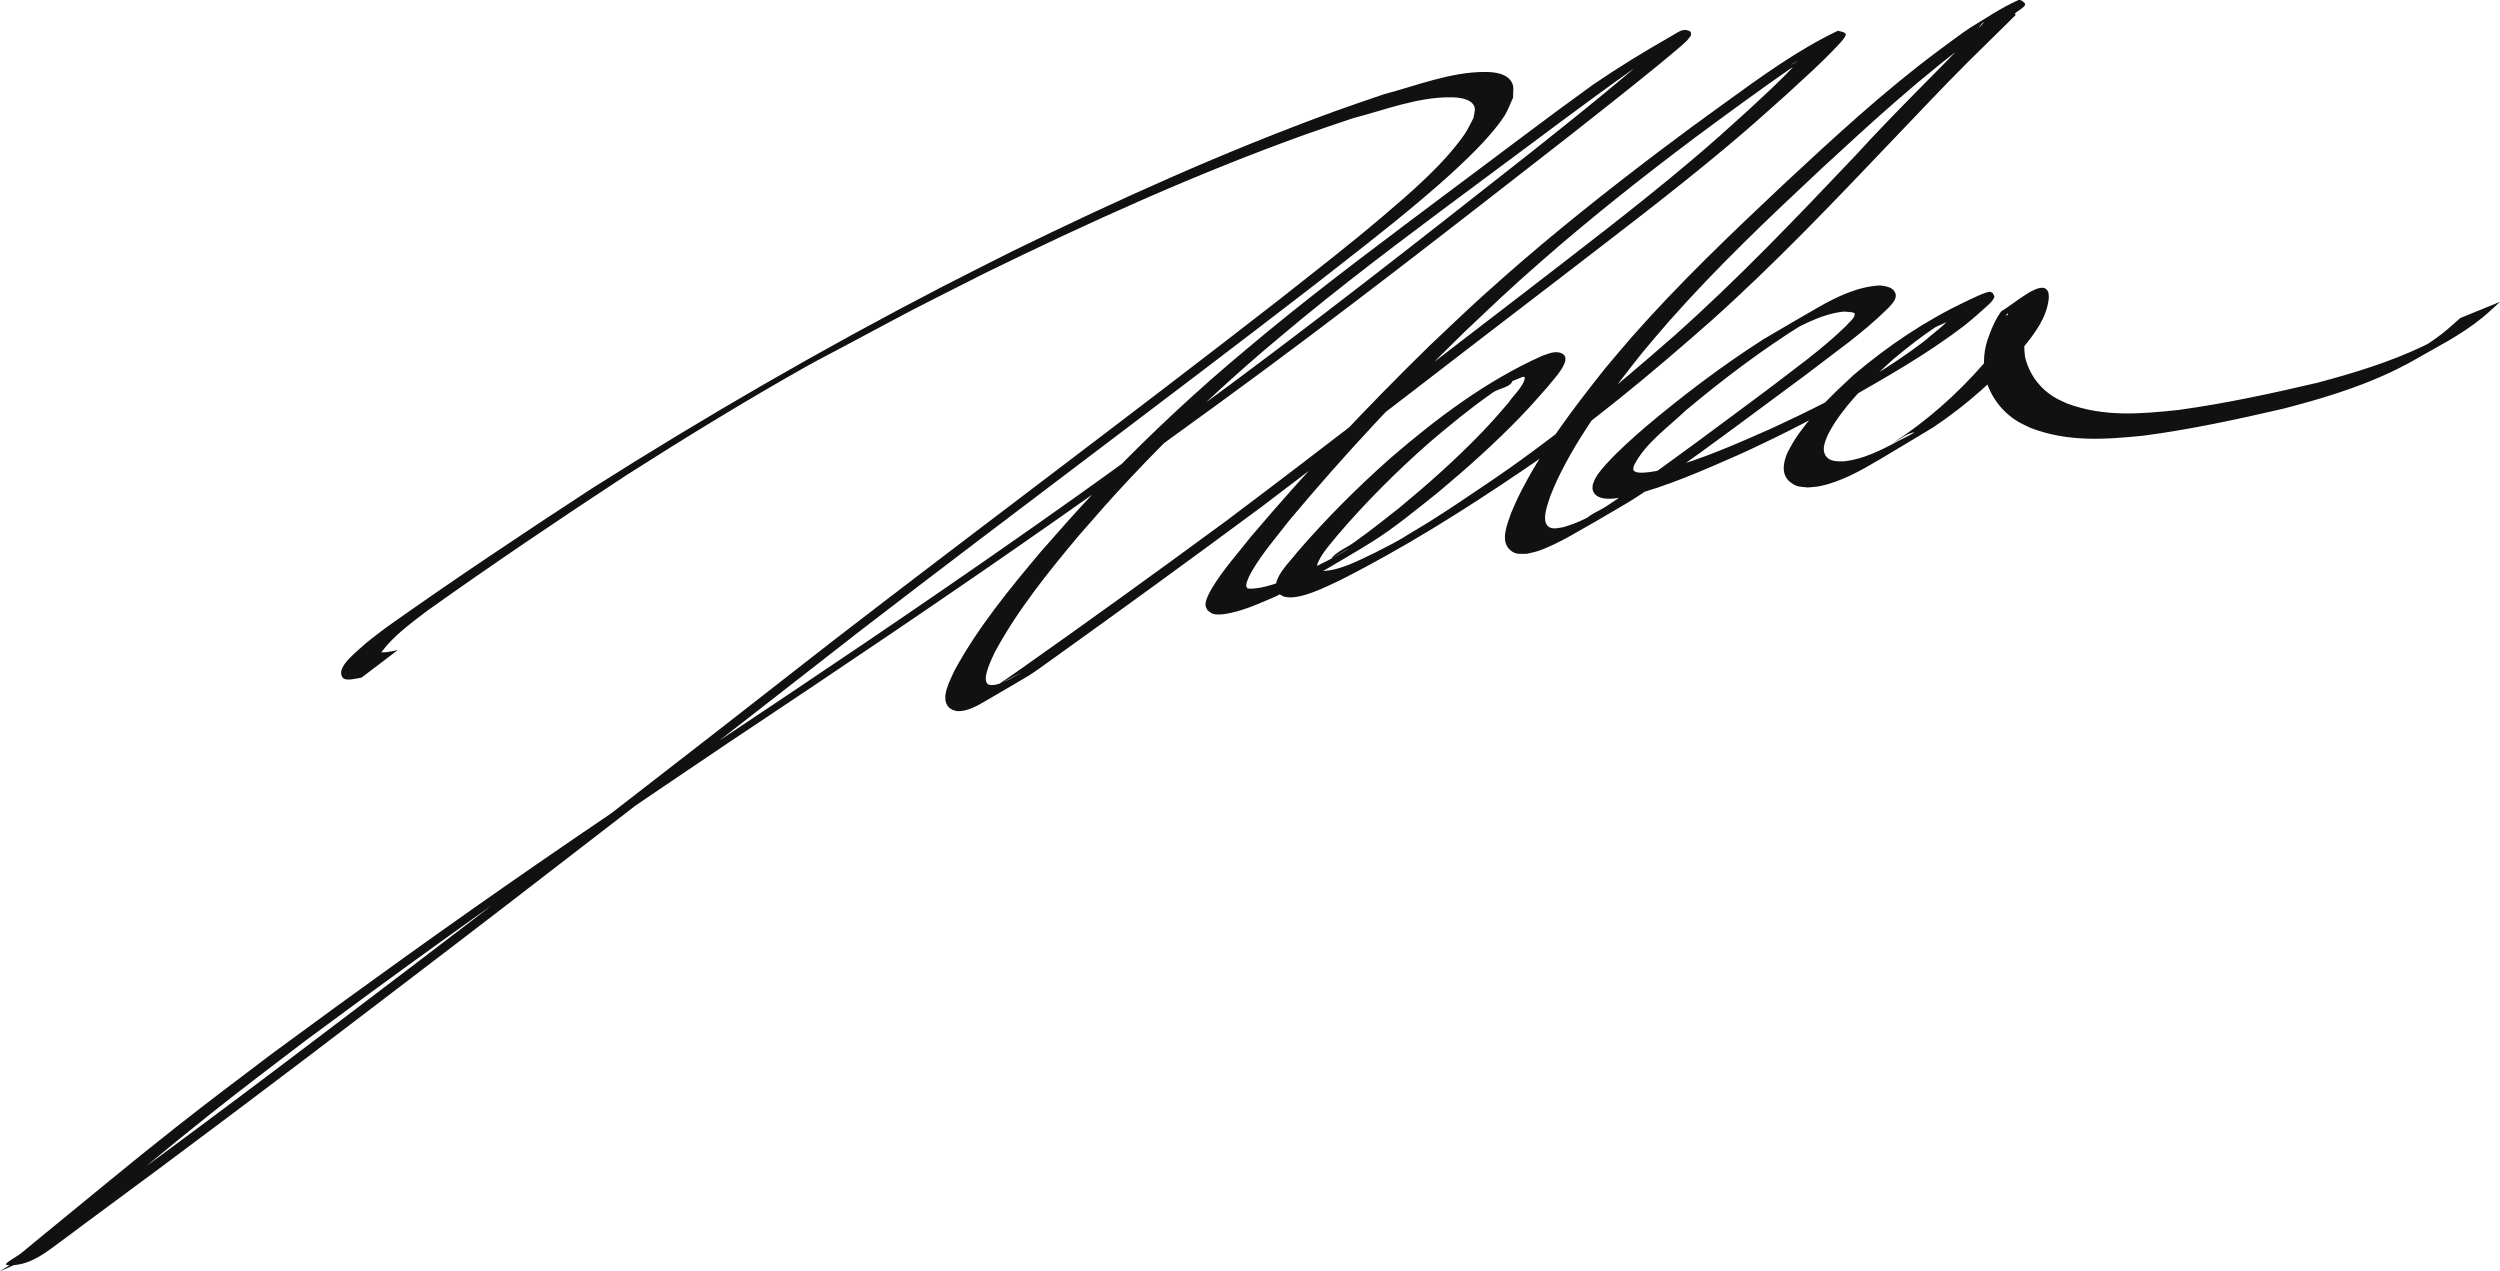 <?xml version="1.0" encoding="UTF-8" standalone="no"?>
<!-- Created with Inkscape (http://www.inkscape.org/) -->

<svg
   xmlns:dc="http://purl.org/dc/elements/1.1/"
   xmlns:cc="http://creativecommons.org/ns#"
   xmlns:rdf="http://www.w3.org/1999/02/22-rdf-syntax-ns#"
   xmlns:svg="http://www.w3.org/2000/svg"
   xmlns="http://www.w3.org/2000/svg"
   xmlns:sodipodi="http://sodipodi.sourceforge.net/DTD/sodipodi-0.dtd"
   xmlns:inkscape="http://www.inkscape.org/namespaces/inkscape"
   width="1021.303"
   height="519.348"
   id="svg3002"
   version="1.1"
   inkscape:version="0.48.4 r9939"
   sodipodi:docname="signature.svg">
  <defs
     id="defs3004">
    <inkscape:perspective
       sodipodi:type="inkscape:persp3d"
       inkscape:vp_x="-7.934905 : 550.834 : 1"
       inkscape:vp_y="36.453406 : 999.33535 : 0"
       inkscape:vp_z="735.66502 : 523.70922 : 1"
       inkscape:persp3d-origin="357.47136 : 361.99448 : 1"
       id="perspective3012" />
  </defs>
  <sodipodi:namedview
     id="base"
     pagecolor="#ffffff"
     bordercolor="#666666"
     borderopacity="1.0"
     inkscape:pageopacity="0.0"
     inkscape:pageshadow="2"
     inkscape:zoom="0.90037933"
     inkscape:cx="538.95706"
     inkscape:cy="328.03363"
     inkscape:document-units="px"
     inkscape:current-layer="layer1"
     showgrid="false"
     inkscape:snap-page="true"
     inkscape:snap-grids="false"
     inkscape:snap-to-guides="false"
     inkscape:window-width="1918"
     inkscape:window-height="1176"
     inkscape:window-x="1920"
     inkscape:window-y="0"
     inkscape:window-maximized="0"
     fit-margin-top="0"
     fit-margin-left="0"
     fit-margin-right="0"
     fit-margin-bottom="0" />
  <g
     inkscape:label="Layer 1"
     inkscape:groupmode="layer"
     id="layer1"
     transform="translate(0.116,-372.692)">
    <path
       style="fill:#fd0000;fill-opacity:0.931"
       id="path3098"
       d="m -1248.483,1074.842 c 3.926,-7.49 9.337,-13.98 14.903,-20.285 9.486,-10.445 19.693,-20.191 29.866,-29.956 10.044,-9.696 20.723,-18.695 31.77,-27.22 10.734,-8.281 22.01,-15.789 33.686,-22.662 16.815,-10.849 35.092,-18.793 53.205,-27.085 12.65,-5.725 25.369,-11.298 38.074,-16.898 7.402,-3.425 15.08,-6.125 23.031,-7.917 2.993,-0.593 4.827,-1.535 4.804,2.589 -0.909,4.35 -1.603,8.737 -2.342,13.118 -0.755,5.615 -1.212,11.23 -2.343,16.789 -2.185,9.775 -7.657,17.522 -13.714,25.271 -12.232,14.402 -26.156,27.267 -39.732,40.377 -20.278,19.666 -41.001,38.866 -61.583,58.212 -14.836,13.77 -29.807,27.434 -45.54,40.184 -9.473,7.677 -13.597,10.616 -23.333,17.899 -21.313,15.52 -43.742,29.396 -66.009,43.481 -13.952,8.811 -27.765,17.838 -41.808,26.504 -10.173,5.992 -3.297,1.957 -23.108,13.389 -2.085,1.203 -4.23,2.721 -6.5,3.564 -2.927,-2.152 -0.06,-4.724 1.505,-6.613 4.342,-5.13 9.092,-9.883 13.821,-14.65 11.388,-11.414 23.748,-21.789 36.063,-32.174 20.996,-17.251 42.32,-34.106 63.616,-50.987 25.058,-20.024 49.873,-40.35 75.103,-60.157 20.822,-16.411 42.692,-31.402 65.037,-45.644 14.976,-9.1 30.053,-18.036 45.167,-26.905 16.27,-9.47 32.649,-18.749 49.002,-28.075 -3.627,2.044 -7.189,4.21 -10.882,6.133 -1.636,0.851 3.141,-1.933 4.701,-2.915 6.406,-4.032 12.527,-8.414 18.619,-12.901 8.995,-6.89 17.612,-14.264 26.048,-21.823 3.702,-3.352 7.345,-6.77 10.895,-10.283 1.341,-1.313 0.789,-1.313 1.955,1.114 25.182,-14.844 17.336,-10.887 10.954,-4.221 -5.942,6.392 -11.9,12.77 -17.872,19.134 -12.757,13.804 -26.074,27.062 -39.588,40.118 -18.563,17.753 -36.957,35.68 -55.701,53.243 -20.096,18.476 -40.294,36.837 -60.153,55.569 -11.646,11.022 -23.297,22.14 -33.082,34.887 -0.924,1.785 -4.389,5.714 -3.481,8.105 0.255,0.67 1.096,0.769 1.636,0.952 5.724,1.189 11.062,-1.585 16.046,-4.027 1.484,-0.859 5.971,-3.374 4.454,-2.576 -3.525,1.854 -6.701,4.478 -10.477,5.744 -2.345,0.786 4.065,-2.817 6.069,-4.266 8.023,-5.8 15.543,-12.108 23.087,-18.512 20.582,-17.87 39.553,-37.479 58.803,-56.748 18.977,-18.74 38.691,-36.723 58.908,-54.113 13.426,-11.627 27.259,-22.77 40.667,-34.416 5.636,-4.769 10.843,-10.006 16.274,-14.997 0.02,-0.058 1.798,-1.492 1.828,-1.468 0.189,0.153 0.587,1.262 0.544,1.513 -0.03,0.191 -0.257,0.29 -0.385,0.435 -5.095,3.485 -13.151,7.554 12.787,-7.225 0.734,-0.418 -1.457,0.858 -2.175,1.305 -2.593,1.616 -3.525,2.286 -6.167,4.073 -11.101,7.993 -21.51,16.891 -31.702,25.998 -16.056,14.319 -30.958,29.862 -45.621,45.585 -13.857,15.299 -27.104,31.133 -40.519,46.817 -8.198,9.511 -16.526,18.93 -25.375,27.844 -3.561,3.418 -6.98,6.981 -10.232,10.693 -0.911,1.502 -2.172,-0.329 -0.198,-0.454 1.346,-0.027 2.817,-0.026 4.085,-0.558 0.4,-0.168 1.475,-0.907 1.098,-0.694 -4.904,2.762 -9.786,5.563 -14.678,8.344 8.162,-5.097 14.895,-12.13 21.783,-18.768 13.148,-12.514 26.292,-25.026 39.8,-37.154 9.687,-8.688 19.188,-17.573 28.685,-26.467 0.289,0.227 3.683,-3.737 3.83,-3.58 0.586,0.625 0.333,2.614 1.133,2.306 9.409,-3.623 20.934,-13.04 14.245,-7.648 -5.643,4.872 -11.57,9.372 -17.627,13.712 -10.78,7.557 -21.234,15.548 -31.498,23.786 -11.224,8.674 -21.719,18.177 -31.178,28.744 -2.678,3.558 -6.024,6.953 -7.798,11.123 -0.455,1.069 -0.499,0.872 0.07,1.305 5.513,-0.194 10.342,-3.25 14.958,-5.956 -3.865,2.169 -7.605,4.575 -11.593,6.508 -1.703,0.826 3.157,-2.091 4.711,-3.172 1.728,-1.202 3.428,-2.443 5.134,-3.675 6.149,-4.439 12.276,-8.907 18.392,-13.392 16.528,-12.228 32.996,-24.539 49.3,-37.065 18.484,-14.027 35.832,-29.437 52.359,-45.703 11.793,-11.836 22.812,-24.391 33.723,-37.033 2.085,-2.414 4.138,-4.875 5.885,-7.551 0.442,-0.677 0.693,-1.273 0.754,-1.189 0.117,0.161 0.06,0.393 0.09,0.59 -3.241,3.982 -20.913,11.979 13.018,-6.891 0.795,-0.442 -1.565,0.93 -2.319,1.439 -2.51,1.693 -3.873,2.86 -6.327,4.802 -12.583,9.977 -24.071,21.217 -35.466,32.502 -17.883,17.666 -34.269,36.735 -50.404,55.983 -14.587,17.464 -28.799,35.231 -42.826,53.146 -3.647,4.69 -7.233,9.435 -10.659,14.291 -0.569,0.808 -1.131,1.623 -1.662,2.457 -0.257,0.404 -0.353,0.924 -0.699,1.254 -0.111,0.106 -0.108,-0.288 -0.162,-0.432 0.07,-0.665 0.814,-2.256 0.2,-1.994 -4.902,2.092 -9.166,5.46 -13.928,7.852 -1.172,0.588 2.071,-1.607 3.103,-2.415 4.563,-3.573 9.121,-7.152 13.683,-10.725 13.489,-10.681 27.181,-21.112 41.197,-31.091 15.839,-11.258 31.896,-22.203 47.698,-33.515 7.817,-5.668 15.476,-11.624 22.526,-18.236 1.94,-2.673 2.127,-0.766 0.854,-0.201 -1.253,0.556 -2.61,0.841 -3.901,1.302 -1.005,0.468 -2.01,0.934 -3.014,1.403 -1.264,0.591 -2.546,1.145 -3.789,1.778 -1.501,0.763 -5.886,3.271 -4.44,2.408 24.362,-14.529 2.146,-0.934 -2.052,1.652 -14.81,8.992 -29.18,18.659 -43.071,29.01 -10.121,7.498 -19.78,15.595 -28.504,24.687 -0.934,1.516 -4.241,4.129 -4.557,6.043 -0.04,0.252 0.513,0.03 0.767,0.01 5.429,0.297 10.604,-1.999 15.546,-3.943 6.529,-2.671 12.748,-6.058 18.886,-9.519 1.751,-0.988 6.964,-4.024 5.216,-3.03 -3.469,1.973 -6.92,3.978 -10.38,5.967 8.511,-5.193 16.848,-10.715 24.738,-16.816 7.369,-6.304 7.587,-5.882 21.471,-10.325 0.507,-0.162 -0.48,0.952 -0.731,1.422 -0.33,0.618 -0.676,1.227 -1.014,1.841 -2.036,4.26 -4.216,8.493 -3.657,13.324 0.235,0.479 0.356,1.035 0.706,1.438 2.775,3.202 13.285,2.467 16.837,2.29 15.836,-1.523 30.792,-7.256 45.251,-13.575 5.995,-1.827 10.754,-6.289 16.54,-8.523 2.658,-1.026 -7.269,6.987 -7.477,4.145 -0.215,-2.941 4.982,-3.157 7.428,-4.804 5.6,-3.771 7.461,-5.277 12.727,-9.244 6.128,-5.127 12.737,-9.887 18.085,-15.875 2.547,0.479 -2.017,3.077 -1.494,2.788 18.354,-10.136 16.082,-9.618 9.174,-4.769 -1.64,1.151 -3.242,2.354 -4.863,3.531 -14.891,10.978 -29.656,22.125 -44.589,33.05 -15.75,11.348 -31.244,23.049 -46.588,34.938 -2.57,2.021 -4.961,3.841 -7.417,5.96 -0.593,0.512 -1.157,1.057 -1.727,1.595 -0.158,0.149 -0.385,0.674 -0.456,0.468 -0.835,-2.425 0.248,-2.163 2.103,-3.143 11.911,-6.132 23.907,-12.075 35.971,-17.9 11.733,-5.043 23.088,-11.201 35.222,-15.284 1.877,-0.631 3.804,-1.103 5.706,-1.654 5.784,-1.291 11.898,-1.993 17.59,0.154 2.718,1.026 4.15,2.189 6.529,3.791 6.809,5.342 12.298,12.095 18.451,18.143 5.522,4.671 2.581,2.516 8.842,6.439 0,0 -15.428,9.927 -15.428,9.927 l 0,0 c -6.456,-4.157 -3.424,-1.907 -9.12,-6.715 -6.123,-5.934 -11.617,-12.559 -18.43,-17.732 -2.369,-1.498 -3.47,-2.404 -6.167,-3.276 -5.494,-1.776 -11.306,-0.838 -16.775,0.465 -14.019,4.3 -27.176,10.877 -40.484,16.96 -12.298,5.948 -24.438,12.188 -36.644,18.315 -0.883,0.296 -1.732,1.046 -2.65,0.887 -2.073,-0.36 -2.647,-1.534 -1.649,-2.711 0.977,-1.151 4.323,-3.808 5.127,-4.445 1.505,-1.192 3.04,-2.346 4.559,-3.519 15.544,-11.905 31.184,-23.691 47.047,-35.168 14.746,-10.806 29.324,-21.828 43.952,-32.788 1.016,-0.765 6.945,-5.292 8.442,-6.197 6.273,-3.793 12.601,-7.496 18.993,-11.084 0.663,-0.372 1.388,-0.866 2.144,-0.78 1.948,0.222 1.836,1.15 2.063,2.382 -5.35,6.392 -12.442,11.139 -18.703,16.552 -18.663,14.16 -38.799,26.318 -60.053,36.208 -14.735,6.292 -29.952,12.005 -46.056,13.353 -5.178,0.172 -14.72,0.978 -18.423,-3.826 -0.445,-0.577 -0.643,-1.307 -0.964,-1.96 -0.133,-0.753 -0.361,-1.495 -0.398,-2.259 -0.209,-4.296 2.053,-8.263 3.533,-12.137 4.135,-8.234 4.073,-4.58 19.477,-11.495 0.382,-0.172 -0.608,0.579 -0.934,0.843 -5.793,4.7 3.789,-3.356 -3.771,3.054 -7.909,6.29 -16.435,11.786 -24.97,17.18 -14.849,8.598 -29.533,17.907 -45.395,24.591 -5.236,1.963 -11.087,4.561 -16.755,3.032 -0.418,-0.288 -0.904,-0.495 -1.253,-0.863 -2.732,-2.884 2.273,-6.557 3.71,-8.584 8.894,-9.235 18.636,-17.572 28.952,-25.19 13.827,-10.397 28.149,-20.094 42.912,-29.119 14.601,-9.069 29.088,-18.64 44.989,-25.279 0.963,-0.281 3.202,-1.074 4.393,-0.989 2.85,0.202 3.094,2.622 1.198,4.257 -7.239,6.836 -15.184,12.92 -23.218,18.782 -15.868,11.309 -31.968,22.283 -47.845,33.579 -13.924,9.847 -27.481,20.217 -40.817,30.845 -0.339,0.268 -8.91,7.042 -9.578,7.571 -1.258,0.997 -2.527,1.982 -3.772,2.995 -0.984,0.8 -1.842,1.767 -2.913,2.446 -5.995,3.803 -11.919,7.769 -18.252,10.979 -0.665,0.337 -1.429,-0.427 -2.144,-0.641 -0.143,-0.373 -0.487,-0.724 -0.43,-1.119 0.102,-0.709 2.518,-3.975 2.622,-4.117 3.635,-4.934 7.423,-9.761 11.204,-14.582 14.315,-17.919 28.658,-35.817 43.356,-53.425 16.041,-19.202 32.294,-38.257 49.984,-55.978 11.154,-11.188 22.355,-22.376 34.623,-32.36 2.655,-2.196 5.245,-4.606 8.238,-6.349 5.948,-3.464 11.867,-6.981 17.907,-10.281 0.451,-0.247 0.994,-0.354 1.508,-0.329 0.447,0.022 0.84,0.309 1.26,0.464 0.53,0.698 1.184,1.139 0.943,2.108 -0.646,2.591 -5.457,7.087 -6.858,9.143 -11.276,12.645 -22.393,25.442 -34.369,37.443 -16.514,16.332 -33.849,31.817 -52.322,45.92 -16.161,12.477 -32.494,24.726 -48.86,36.931 -15.436,11.422 -30.622,23.218 -47.793,32.023 -3.845,2.122 -10.523,6.295 -15.226,4.899 -0.606,-0.18 -1.105,-0.613 -1.657,-0.919 -0.336,-0.521 -0.84,-0.967 -1.007,-1.564 -0.344,-1.222 0.535,-2.726 1.065,-3.657 1.995,-3.503 4.577,-6.661 7.114,-9.771 9.487,-10.674 19.958,-20.357 31.259,-29.101 10.155,-8.215 20.471,-16.22 31.143,-23.758 5.938,-4.239 11.799,-8.567 17.279,-13.394 5.635,-5.163 6.551,-6.167 18.417,-11.12 0.807,-0.337 1.155,1.391 1.363,2.24 0.07,0.278 -0.47,0.328 -0.691,0.509 -0.977,0.8 -2.774,2.433 -3.572,3.147 -9.819,8.892 -19.479,17.956 -29.367,26.773 -13.474,12.021 -26.553,24.459 -39.565,36.979 -6.708,6.56 -13.196,13.505 -20.924,18.893 -8.832,5.06 -14.231,11.197 -23.564,10.84 -1.665,-0.183 -3.371,-1.817 -1.854,-3.319 3.393,-3.8 6.893,-7.513 10.622,-10.987 9.087,-8.913 17.631,-18.361 25.997,-27.949 13.556,-15.71 26.929,-31.579 40.801,-47.012 14.569,-15.678 29.329,-31.224 45.216,-45.585 9.969,-9.086 20.215,-17.878 31.007,-25.98 8.628,-6.027 18.554,-13.153 28.031,-16.452 1.035,0.21 1.051,0.042 1.783,1.105 1.027,1.491 -0.33,1.999 -1.447,2.824 -5.907,4.747 -10.964,10.521 -16.903,15.245 -13.622,11.757 -27.695,22.972 -41.341,34.701 -20.376,17.345 -40.189,35.356 -59.274,54.116 -19.151,19.186 -37.992,38.732 -58.317,56.695 -7.379,6.373 -14.725,12.653 -22.556,18.467 -1.949,1.448 -3.83,2.999 -5.889,4.287 -6.871,4.301 -13.894,8.356 -20.881,12.468 -1.517,0.893 -3.085,1.695 -4.627,2.543 -5.437,2.469 -11.428,5.133 -17.395,2.847 -0.505,-0.341 -1.08,-0.598 -1.516,-1.024 -3.412,-3.33 0.426,-8.142 2.239,-11.107 10.019,-13.018 21.997,-24.319 33.93,-35.555 19.953,-18.734 40.218,-37.128 60.359,-55.658 18.653,-17.466 36.891,-35.364 55.325,-53.059 13.36,-12.917 26.525,-26.04 39.04,-39.785 5.786,-6.3 11.62,-12.556 17.33,-18.924 7.337,-7.879 7.04,-7.527 21.718,-14.501 1.535,2.227 1.784,1.682 0.312,3.103 -3.725,3.582 -7.519,7.092 -11.351,10.558 -8.497,7.583 -17.141,15.008 -26.109,22.031 -13.918,10.353 -28.361,19.838 -43.731,27.975 -7.147,4.056 -14.272,8.15 -21.416,12.21 -1.937,1.1 -7.726,4.433 -5.822,3.279 3.094,-1.874 6.26,-3.627 9.39,-5.441 -15.274,8.931 -30.507,17.934 -45.679,27.035 -22.566,14.232 -44.654,29.23 -65.658,45.704 -25.264,19.747 -50.077,40.057 -75.078,60.135 -21.102,16.764 -42.203,33.54 -63,50.681 -12.087,10.26 -24.239,20.485 -35.431,31.734 -4.562,4.703 -9.182,9.342 -13.477,14.293 -1.305,1.714 -0.604,0.867 -1.886,2.302 -0.807,0.903 -1.611,2.128 -2.104,-0.098 1.195,-0.691 2.404,-1.355 3.605,-2.035 0.822,-0.465 3.278,-1.871 2.462,-1.397 -10.633,6.185 -17.874,10.3 -8.47,4.94 14.34,-8.703 28.401,-17.849 42.597,-26.783 22.385,-14.12 44.955,-27.993 66.424,-43.5 9.61,-7.142 14.057,-10.304 23.408,-17.831 15.778,-12.7 30.776,-26.339 45.621,-40.105 20.442,-19.269 41.039,-38.378 61.142,-58.003 13.347,-12.98 26.998,-25.744 39.148,-39.873 5.858,-7.378 11.428,-14.972 13.66,-24.308 1.175,-5.521 1.665,-11.082 2.297,-16.681 0.7,-4.302 1.264,-8.633 2.235,-12.884 0.02,-0.131 0.08,-1.723 0.628,-0.44 0.103,0.238 -3.349,0.67 -3.431,0.77 -7.732,1.782 -15.155,4.573 -22.375,7.855 -12.67,5.565 -25.359,11.09 -37.95,16.832 -8.546,3.903 -17.152,7.699 -25.564,11.889 -2.009,1.001 -7.79,4.425 -5.983,3.093 2.978,-2.195 6.348,-3.8 9.521,-5.701 -11.714,6.768 -23.005,14.21 -33.75,22.442 -11.116,8.458 -21.85,17.418 -31.95,27.075 -10.104,9.696 -20.258,19.354 -29.685,29.723 -5.434,6.086 -10.792,12.301 -14.554,19.599 0,0 -17.264,7.811 -17.264,7.811 z"
       inkscape:connector-curvature="0" />
    <path
       style="fill:#fd0000;fill-opacity:0.931"
       id="path3110"
       d="m -1121.874,713.756 c 10.348,-6.401 21.257,-11.829 32.081,-17.361 26.277,-13.231 52.792,-25.983 79.341,-38.659 25.593,-11.91 51.275,-23.696 77.513,-34.131 15.654,-6.226 21.199,-8.078 37.021,-13.777 23.005,-8.028 46.183,-15.614 69.701,-22.014 12.669,-3.448 17.824,-4.557 30.426,-7.533 11.9,-2.537 23.854,-4.987 35.988,-6.103 4.508,-0.414 10.789,-0.798 15.439,-0.174 1.652,0.222 3.23,0.827 4.845,1.24 0.939,0.773 2.198,1.272 2.817,2.318 2.712,4.584 -2.562,10.447 -5.228,13.296 -4.988,5.331 -9.442,8.441 -15.253,13.031 -3.576,2.561 -7.108,5.185 -10.729,7.682 -7.466,5.147 -19.136,12.66 -26.631,17.451 -16.564,10.589 -33.282,20.919 -50.037,31.203 -6.213,3.774 -12.421,7.556 -18.639,11.322 -19.454,11.78 -38.926,23.524 -58.239,35.535 -18.347,11.411 -20.331,12.746 -38.477,24.311 -34.868,22.247 -69.229,45.274 -103.778,68.011 -23.327,15.161 -46.719,30.257 -70.887,44.058 -3.659,2.09 -7.367,4.094 -11.05,6.141 -14.335,7.781 -28.915,15.214 -44.128,21.152 -0.307,0.01 -0.803,0.299 -0.922,0.015 -0.846,-2.027 1.156,-2.751 2.398,-3.609 5.568,-3.848 11.362,-7.413 17.021,-11.124 26.337,-17.589 53.609,-33.687 80.922,-49.695 40.337,-23.393 81.037,-46.156 121.836,-68.732 7.28,-3.964 14.555,-7.937 21.841,-11.891 19.809,-10.75 23.979,-12.893 43.704,-23.773 21.16,-11.672 42.157,-23.632 63.168,-35.568 24.27,-13.828 48.586,-27.587 72.53,-41.975 12.903,-7.753 16.329,-9.959 28.863,-17.776 19.589,-12.473 38.942,-25.34 57.758,-38.957 3.991,-2.99 8.061,-5.906 11.782,-9.238 0.591,-0.529 1.181,-1.064 1.713,-1.653 1.007,-1.115 0.976,-1.045 0.395,-0.917 -5.655,1.73 -11.242,3.702 -16.549,6.351 -0.192,0.096 0.829,-0.036 0.643,0.071 -3.241,1.856 -6.603,3.49 -9.905,5.234 -28.374,16 -55.985,33.325 -83.326,51.021 -26.872,17.516 -52.632,36.681 -77.659,56.731 -4.656,3.731 -9.251,7.537 -13.877,11.305 -15.908,13.215 -31.446,26.932 -45.756,41.883 -7.089,7.407 -8.361,9.132 -14.677,16.615 -3.608,4.978 -8.233,9.934 -10.384,15.843 -0.343,0.943 -1.156,3.39 0.439,4.145 0.717,0.34 1.583,0.111 2.375,0.167 5.995,-0.983 11.685,-3.334 17.145,-5.925 0.124,-0.059 0,-0.325 0.128,-0.391 3.486,-1.915 7.08,-3.627 10.589,-5.499 3.968,-2.116 7.895,-4.308 11.842,-6.462 30.284,-16.668 60.212,-33.959 89.85,-51.747 29.993,-18.462 59.634,-37.49 89.198,-56.631 17.778,-11.505 35.389,-23.298 52.122,-36.29 1.398,-1.135 4.117,-3.221 5.523,-4.705 0.233,-0.246 0.702,-1.158 0.549,-0.855 -0.887,1.751 -0.881,1.064 -3.339,2.085 -1.566,0.65 -3.12,1.327 -4.681,1.991 0.884,-0.326 3.483,-1.42 2.652,-0.977 -2.764,1.474 -5.654,2.699 -8.466,4.078 -3.318,1.626 -6.632,3.26 -9.926,4.935 -12.165,6.188 -24.023,12.845 -35.857,19.639 -23.649,13.968 -46.465,29.347 -68.434,45.829 -4.237,3.179 -8.407,6.448 -12.61,9.671 -14.865,11.988 -29.969,23.948 -42.979,38.004 -1.371,1.48 -2.636,3.054 -3.954,4.581 -0.803,1.159 -1.702,2.257 -2.41,3.477 -0.04,0.064 -1.794,2.86 -0.63,3.576 0.48,0.296 1.127,0.147 1.69,0.099 3.072,-0.262 5.113,-1.02 8.191,-1.869 11.105,-3.939 22.047,-8.395 32.763,-13.299 0.53,-0.242 0.986,-0.625 1.507,-0.887 3.431,-1.723 6.896,-3.377 10.344,-5.066 12.726,-6.347 25.227,-13.169 37.226,-20.812 5.515,-3.513 7.736,-5.136 12.923,-8.756 3.069,-2.554 6.848,-4.573 9.384,-7.756 0.16,-0.201 0.525,-0.786 0.276,-0.721 -0.407,0.106 -0.528,0.689 -0.9,0.884 -0.897,0.47 -1.894,0.716 -2.842,1.074 1.665,-0.71 6.333,-3.348 4.995,-2.129 -1.687,1.536 -4.085,2.034 -6.088,3.125 -2.397,1.305 -4.761,2.67 -7.108,4.063 -8.113,4.815 -15.899,10.083 -23.67,15.424 -6.825,4.857 -13.6,9.825 -19.831,15.44 -2.416,2.178 -5.606,5.268 -7.647,7.938 -0.723,0.947 -1.273,2.014 -1.91,3.021 -0.181,0.776 -0.605,1.533 -0.545,2.327 0.125,1.655 1.851,2.009 3.118,2.13 5.578,0.533 11.067,-1.648 16.243,-3.296 2.68,-1.108 5.406,-2.11 8.039,-3.325 0.218,-0.101 0.219,-0.462 0.428,-0.582 3.425,-1.97 6.988,-3.692 10.417,-5.654 12.512,-7.161 24.462,-15.218 36.446,-23.213 27.209,-18.516 53.578,-38.23 79.723,-58.211 18.948,-14.454 37.422,-29.555 54.673,-46.01 3.367,-3.652 7.329,-6.919 10.137,-11.073 0.816,-1.206 1.244,-2.295 0.631,-2.268 -0.497,0.022 -0.919,0.384 -1.378,0.576 -0.991,0.395 -3.973,1.556 -2.972,1.186 1.672,-0.619 6.016,-3.387 4.986,-1.932 -1.362,1.925 -4.118,2.303 -6.125,3.541 -2.533,1.563 -5.023,3.195 -7.489,4.862 -7.164,4.843 -11.221,7.934 -18.315,13.14 -23.593,17.773 -46.686,36.208 -69.314,55.191 -19.444,16.298 -37.86,33.767 -55.106,52.368 -3.62,4.585 -8.227,8.868 -10.574,14.361 -0.461,1.078 -1.243,3.219 0.172,4.205 0.641,0.446 1.511,0.395 2.266,0.593 1.304,-0.028 2.617,0.057 3.914,-0.085 3.876,-0.424 8.662,-1.639 12.31,-2.714 8.858,-2.609 17.338,-6.11 25.837,-9.681 0.191,-0.153 0.356,-0.346 0.573,-0.459 11.007,-5.715 7.49,-3.426 18.144,-9.529 7.78,-4.458 15.232,-9.395 22.677,-14.382 4.967,-3.507 9.955,-7.005 14.715,-10.793 1.058,-0.843 3.367,-2.703 4.362,-3.95 0.172,-0.217 0.211,-0.513 0.317,-0.769 -0.23,0.164 -0.429,0.383 -0.689,0.491 -0.723,0.303 -1.499,0.464 -2.235,0.734 -1.239,0.454 -4.893,1.977 -3.69,1.436 10.554,-4.745 0.191,0.482 -1.612,1.508 -2.253,1.282 -4.459,2.647 -6.688,3.971 -10.401,6.751 -20.891,13.655 -29.873,22.279 -1.205,1.157 -2.307,2.416 -3.461,3.624 -1.451,2.062 -4.594,5.077 -3.484,8.066 1.137,3.063 6.06,3.335 8.509,3.818 1.942,0.069 3.883,0.24 5.826,0.206 5.461,-0.096 10.403,-0.718 15.813,-1.614 10.911,-1.806 21.591,-4.614 32.292,-7.354 23.672,-6.392 47.002,-13.968 70.198,-21.895 7.327,-2.663 14.731,-5.142 21.964,-8.06 1.445,-0.583 5.727,-2.455 4.292,-1.849 -7.082,2.991 -9.016,4.233 -5.584,2.168 0.04,0.762 0.125,0.566 -1.324,1.014 -1.041,0.322 -2.128,0.474 -3.192,0.711 -1.551,0.438 -3.115,0.831 -4.652,1.313 -5.638,1.77 -6.779,2.351 -12.476,4.609 0.705,-0.283 2.779,-1.216 2.115,-0.848 -12.047,6.683 -2.161,0.42 -13.879,7.455 -3.522,2.114 -8.117,5.155 -11.444,7.659 -1.456,1.095 -2.831,2.293 -4.247,3.439 -2.107,2.16 -7.365,6.603 -5.03,10.287 1.063,1.677 3.228,2.509 4.829,3.378 1.383,0.493 2.739,1.068 4.148,1.48 9.661,2.829 19.925,3.398 29.91,3.985 8.471,0.424 16.959,0.257 25.431,0.663 4.878,0.233 7.904,0.533 12.783,0.944 13.021,1.373 25.967,3.401 39.019,4.501 3.403,0.287 6.814,0.474 10.221,0.711 24.724,1.494 49.524,-0.252 74.049,-3.459 6.865,-0.898 13.702,-2 20.553,-3 40.799,-6.579 81.125,-15.671 121.346,-25.081 0,0 -6.441,3.984 -6.441,3.984 l 0,0 c -40.438,9.454 -80.977,18.591 -121.963,25.383 -6.939,1.043 -13.863,2.187 -20.816,3.128 -24.879,3.37 -50.039,5.283 -75.145,3.912 -3.452,-0.222 -6.908,-0.396 -10.357,-0.667 -13.159,-1.034 -26.218,-2.991 -39.349,-4.293 -5.072,-0.404 -7.716,-0.659 -12.78,-0.886 -8.469,-0.379 -16.953,-0.245 -25.42,-0.704 -9.951,-0.62 -20.693,-1.25 -30.296,-4.108 -1.475,-0.439 -2.894,-1.049 -4.341,-1.574 -2.097,-1.197 -4.048,-1.891 -5.338,-4.065 -2.65,-4.462 2.289,-8.823 5.023,-11.601 1.453,-1.181 2.865,-2.415 4.359,-3.543 12.662,-9.555 27.018,-16.51 41.617,-22.548 5.813,-2.28 11.59,-4.549 17.664,-6.054 1.375,-0.341 4.044,-1.257 5.599,-0.239 0.338,0.221 0.232,0.774 0.347,1.161 -5.117,3.405 -1.396,1.043 -13.789,6.466 -8.33,3.646 -17.078,6.257 -25.596,9.403 -23.169,7.809 -46.451,15.32 -70.054,21.719 -10.851,2.793 -21.682,5.661 -32.747,7.503 -5.405,0.9 -10.754,1.581 -16.237,1.657 -2.028,0.028 -4.053,-0.174 -6.08,-0.261 -2.896,-0.638 -5.392,-0.75 -7.75,-2.7 -4.095,-3.387 -0.529,-8.273 1.919,-11.259 1.192,-1.248 2.33,-2.551 3.576,-3.745 9.054,-8.676 19.614,-15.633 30.029,-22.523 2.707,-1.64 9.418,-5.806 12.45,-7.276 4.775,-2.316 9.627,-4.47 14.494,-6.583 0.985,-0.428 5.021,-2.076 6.633,-1.786 0.585,0.105 0.936,0.732 1.404,1.098 -0.107,0.439 -0.07,0.941 -0.322,1.318 -0.743,1.119 -3.966,3.656 -4.667,4.205 -4.904,3.841 -10.041,7.382 -15.126,10.975 -5.065,3.377 -9.369,6.303 -14.567,9.528 -14.237,8.834 -29.208,16.382 -44.671,22.839 -8.636,3.605 -17.253,7.153 -26.253,9.773 -3.609,1.051 -8.923,2.411 -12.812,2.702 -1.422,0.107 -2.85,-0.1 -4.275,-0.151 -0.9,-0.435 -1.984,-0.609 -2.701,-1.306 -1.538,-1.494 -0.957,-3.626 -0.244,-5.273 2.357,-5.45 7.523,-10.301 11.165,-14.799 17.609,-18.626 36.24,-36.254 55.891,-52.722 22.496,-18.905 45.441,-37.278 68.804,-55.102 6.991,-5.212 10.859,-8.196 17.89,-13.073 2.308,-1.6 10.114,-6.89 13.088,-8.384 4.632,-2.328 9.364,-4.456 14.127,-6.5 1.071,-0.459 2.233,-0.666 3.35,-0.999 0.689,0.189 1.504,0.127 2.068,0.567 1.191,0.93 -0.135,2.805 -0.564,3.437 -2.938,4.327 -7.237,7.599 -10.738,11.409 -17.641,16.512 -36.393,31.781 -55.628,46.397 -26.163,19.941 -52.532,39.635 -79.661,58.25 -9.363,6.301 -15.31,10.413 -24.785,16.37 -5.607,3.526 -15.267,9.407 -21.362,12.435 -5.985,2.974 -12.076,5.73 -18.177,8.458 -2.714,1.214 -5.507,2.242 -8.26,3.363 -5.008,1.542 -11.724,4.163 -17.154,3 -1.84,-0.394 -3.554,-1.45 -3.754,-3.509 -0.09,-0.924 0.38,-1.817 0.57,-2.725 0.673,-1.078 1.248,-2.224 2.02,-3.234 2.042,-2.674 5.543,-6.03 7.946,-8.185 6.323,-5.667 13.18,-10.697 20.086,-15.619 15.953,-11.029 32.124,-21.945 50.37,-28.877 1.082,-0.301 2.123,-0.907 3.246,-0.902 1.646,0.01 2.302,1.009 1.483,2.216 -0.506,0.745 -1.212,1.338 -1.883,1.938 -2.577,2.306 -5.259,4.142 -8.06,6.195 -5.192,3.584 -7.758,5.421 -13.237,8.901 -12.082,7.675 -24.645,14.566 -37.443,20.967 -14.924,7.354 -9.691,4.909 -29.209,13.668 -8.857,3.975 -17.804,7.83 -26.895,11.245 -2.183,0.82 -4.398,1.556 -6.597,2.334 -2.374,0.612 -8.753,3.08 -11.087,0.52 -2.027,-2.222 2.4,-6.929 3.273,-8.257 1.396,-1.572 2.741,-3.191 4.188,-4.717 13.418,-14.145 28.813,-26.274 43.983,-38.439 4.233,-3.239 8.434,-6.519 12.698,-9.716 21.913,-16.425 44.612,-31.834 68.142,-45.85 4.204,-2.435 8.385,-4.912 12.613,-7.305 18.368,-10.395 37.253,-19.886 56.551,-28.43 0.323,-0.135 6.679,-3.032 8.123,-2.978 0.626,0.023 1.324,0.483 1.545,1.068 0.167,0.441 -0.356,0.894 -0.671,1.244 -1.144,1.275 -5.017,4.183 -5.963,4.924 -17.206,13.053 -35.178,25.044 -53.341,36.719 -29.731,19.148 -59.523,38.207 -89.619,56.778 -29.409,17.692 -59.092,34.916 -89.1,51.576 -4.796,2.649 -16.737,9.338 -21.972,11.889 -5.939,2.893 -11.962,5.614 -17.983,8.333 -4.074,1.84 -9.217,4.094 -13.68,5.171 -1.453,0.351 -2.963,0.4 -4.444,0.599 -0.954,-0.314 -2.071,-0.323 -2.864,-0.941 -1.705,-1.33 -1.096,-3.664 -0.492,-5.255 0.564,-1.487 1.357,-2.883 2.178,-4.246 2.906,-4.825 5.288,-7.516 8.868,-12.07 6.427,-7.454 7.978,-9.451 15.117,-16.828 14.521,-15.006 30.213,-28.827 46.285,-42.139 29.557,-24.025 59.695,-47.403 91.664,-68.168 27.007,-17.573 54.279,-34.775 82.238,-50.8 14.106,-7.6 8.413,-4.773 27.046,-13.312 3.887,-1.781 8.139,-3.674 12.249,-4.996 1.181,-0.38 2.374,-0.786 3.608,-0.915 0.726,-0.076 1.445,0.207 2.167,0.31 0.232,0.411 0.703,0.761 0.698,1.234 -0.01,0.935 -2.338,2.844 -2.579,3.056 -3.897,3.431 -8.176,6.401 -12.343,9.484 -19.217,13.693 -38.917,26.704 -58.849,39.331 -12.858,7.973 -15.982,9.98 -29.225,17.896 -24.152,14.438 -48.667,28.255 -73.129,42.157 -21.069,11.945 -42.117,23.925 -63.325,35.623 -20.111,11.093 -23.509,12.815 -43.704,23.774 -7.279,3.95 -14.547,7.92 -21.821,11.88 -40.602,22.482 -81.096,45.166 -121.196,68.534 -26.847,15.817 -53.677,31.697 -79.454,49.233 -12.616,8.47 -1.969,1.337 -12.532,8.379 -1.234,0.822 -2.472,1.638 -3.697,2.473 -0.702,0.478 -1.264,1.246 -2.084,1.467 -0.306,0.083 -2.142,-0.813 -0.613,-0.727 4.856,-1.851 0.211,-0.131 -3.997,1.996 -1.642,0.83 3.362,-1.494 5.031,-2.269 8.437,-3.916 16.726,-8.14 24.904,-12.571 3.754,-2.059 7.533,-4.073 11.262,-6.178 24.431,-13.794 48.052,-28.951 71.587,-44.203 34.691,-22.776 69.192,-45.845 104.197,-68.141 19.259,-12.268 38.568,-24.442 58.026,-36.392 19.105,-11.734 19.525,-11.875 38.569,-23.438 6.179,-3.752 12.346,-7.523 18.519,-11.284 16.576,-10.217 33.111,-20.486 49.484,-31.027 7.258,-4.672 18.921,-12.239 26.165,-17.273 3.534,-2.456 6.976,-5.04 10.465,-7.559 6.406,-5.094 14.145,-10.545 18.716,-17.552 1.027,-1.574 2.648,-4.591 1.451,-6.712 -0.515,-0.913 -1.617,-1.335 -2.426,-2.003 -1.508,-0.394 -2.98,-0.967 -4.523,-1.183 -4.521,-0.633 -10.512,-0.321 -14.907,0.055 -11.93,1.022 -23.685,3.399 -35.384,5.858 -12.679,2.967 -17.405,3.962 -30.166,7.421 -23.408,6.345 -46.477,13.878 -69.367,21.872 -15.99,5.772 -21.177,7.494 -37.002,13.811 -20.985,8.377 -41.583,17.668 -62.003,27.33 -26.207,12.553 -52.375,25.193 -78.286,38.348 -10.457,5.399 -21.015,10.671 -30.984,16.948 0,0 -10.564,2.976 -10.564,2.976 z"
       inkscape:connector-curvature="0" />
    <path
       style="fill:#fd0000;fill-opacity:0.931"
       id="path3137"
       d="m -1996.939,1005.028 c -0.986,0.028 -2.265,-0.095 -2.335,-1.386 -0.06,-1.177 0.574,-1.898 1.123,-2.894 0.588,-0.732 1.142,-1.493 1.765,-2.195 1.829,-2.058 4.325,-4.436 6.304,-6.255 3.085,-2.835 7.049,-6.276 10.244,-8.883 2.232,-1.822 4.519,-3.576 6.778,-5.364 16.662,-12.675 34.752,-23.313 52.981,-33.544 3.912,-2.196 7.876,-4.299 11.814,-6.448 14.898,-7.925 29.993,-15.529 45.614,-21.942 8.9,-3.654 10.316,-3.999 19.135,-7.019 6.783,-1.951 13.635,-4.17 20.741,-4.576 2.118,-0.121 5.564,-0.127 7.572,1.138 0.755,0.476 1.153,1.363 1.73,2.044 0.05,1.028 0.354,2.076 0.143,3.083 -0.659,3.133 -3.243,6.75 -5.09,9.069 -1.629,2.045 -3.397,3.978 -5.213,5.859 -5.377,5.571 -9.215,8.723 -15.119,13.926 -22.279,18.738 -45.714,36.04 -68.984,53.513 -24.129,18.181 -48.21,36.425 -72.414,54.507 -8.678,6.492 -17.357,12.983 -26.084,19.41 -4.48,3.299 -8.947,6.609 -13.55,9.735 -1.851,0.989 -3.506,2.498 -5.551,2.968 -0.64,0.147 0.274,-1.333 0.681,-1.848 0.87,-1.101 7.564,-6.697 7.756,-6.857 4.623,-3.829 9.879,-7.94 14.549,-11.636 24.079,-18.813 48.829,-36.741 73.672,-54.524 30.547,-21.715 61.425,-42.958 92.139,-64.434 16.66,-11.769 33.51,-23.268 50.12,-35.107 7.958,-5.672 9.477,-6.839 16.984,-12.383 4.672,-3.668 9.568,-7.099 13.945,-11.133 0.605,-0.558 1.206,-1.129 1.722,-1.771 0.175,-0.217 0.576,-0.66 0.321,-0.772 -0.302,-0.133 -0.549,0.367 -0.824,0.55 -0.834,0.35 -1.679,0.676 -2.502,1.051 -3.289,1.499 -6.443,3.126 -9.641,4.824 -4.694,2.493 -10.281,5.584 -14.817,8.239 -1.742,1.02 -3.443,2.109 -5.164,3.163 -17.766,10.982 -35.014,22.83 -51.466,35.703 -3.384,2.648 -6.696,5.386 -10.044,8.079 -14.105,11.876 -27.836,24.343 -39.87,38.355 -1.699,1.979 -3.296,4.043 -4.944,6.065 -2.861,4.094 -6.267,8.117 -7.867,12.95 -0.315,0.95 -0.904,3.032 0.13,4.006 0.419,0.395 1.089,0.377 1.634,0.565 0.94,-0.091 1.896,-0.08 2.82,-0.274 3.113,-0.653 6.218,-1.957 9.075,-3.275 4.605,-2.123 8.688,-4.388 13.078,-6.964 1.372,-0.805 2.695,-1.691 4.042,-2.536 19.542,-12.223 38.717,-25.019 57.78,-37.972 14.052,-9.663 27.964,-19.592 41.045,-30.552 1.81,-1.516 3.571,-3.09 5.357,-4.635 3.228,-3.136 6.89,-6.006 9.49,-9.739 0.124,-0.178 1.561,-2.196 0.983,-2.96 -0.207,-0.273 -0.663,-0.167 -0.995,-0.251 -0.709,0.101 -1.431,0.135 -2.128,0.302 -2.675,0.64 -5.453,1.758 -7.929,2.873 -4.199,1.893 -8.306,4.09 -12.291,6.391 -1.209,0.698 -2.363,1.487 -3.545,2.231 -14.345,9.146 -28.242,18.999 -41.795,29.281 -2.618,1.986 -5.197,4.024 -7.796,6.036 -6.389,5.129 -12.674,10.404 -18.568,16.102 -2.636,2.549 -5.126,5.099 -7.424,7.952 -0.77,0.956 -1.445,1.985 -2.167,2.978 -0.407,0.771 -0.907,1.5 -1.222,2.314 -0.229,0.592 -0.674,1.997 0.245,2.48 0.429,0.225 0.957,0.202 1.441,0.183 2.227,-0.088 3.73,-0.702 5.921,-1.334 7.181,-2.596 13.94,-6.242 20.501,-10.12 0.568,-0.336 1.087,-0.75 1.644,-1.105 1.843,-1.175 3.703,-2.324 5.555,-3.486 4.456,-2.922 8.931,-5.822 13.282,-8.899 2.007,-1.42 3.973,-2.849 5.737,-4.562 0.02,-0.093 0.159,-0.316 0.07,-0.279 -0.261,0.109 -0.411,0.403 -0.665,0.527 -0.604,0.296 -1.266,0.459 -1.886,0.722 -0.982,0.416 -1.956,0.854 -2.919,1.314 -3.53,1.685 -4.61,2.334 -8.19,4.272 -1.606,0.927 -3.237,1.815 -4.82,2.782 -0.274,0.168 -0.477,0.434 -0.743,0.615 -1.596,1.088 -3.245,2.098 -4.84,3.188 -2.661,1.82 -5.612,3.982 -8.147,6.004 -1.005,0.802 -1.971,1.651 -2.956,2.476 -0.674,0.671 -1.403,1.292 -2.023,2.014 -0.02,0.022 -1.586,1.763 -0.969,2.403 0.252,0.261 0.699,0.234 1.063,0.242 2.092,0.045 3.635,-0.469 5.723,-0.932 1.503,-0.465 3.02,-0.884 4.508,-1.394 4.153,-1.422 7.54,-2.829 11.585,-4.621 7.587,-3.36 14.975,-7.116 22.369,-10.874 2.801,-1.487 5.615,-2.949 8.402,-4.46 4.164,-2.257 9.566,-5.233 13.811,-7.794 6.057,-3.655 11.753,-7.213 17.657,-11.112 2.854,-1.884 5.663,-3.835 8.494,-5.753 12.715,-8.766 24.824,-18.352 36.726,-28.179 1.678,-1.426 3.57,-2.993 5.206,-4.507 0.437,-0.405 0.871,-0.816 1.272,-1.257 0.163,-0.179 0.222,-0.448 0.412,-0.597 0.135,-0.104 -0.09,0.357 -0.231,0.455 -0.399,0.283 -0.879,0.43 -1.319,0.645 -3.984,1.86 -7.705,4.192 -11.424,6.524 -6.184,3.878 -6.718,4.318 -12.97,8.534 -12.582,8.817 -25.039,17.832 -37.201,27.222 -2.302,1.777 -4.572,3.595 -6.858,5.393 -5.658,4.532 -11.162,9.27 -16.321,14.368 -2.249,2.222 -4.778,4.874 -6.766,7.378 -0.733,0.923 -1.371,1.918 -2.057,2.877 -0.576,1.197 -2.497,3.813 -0.966,5.226 1.535,1.418 5.475,0.61 7.137,0.443 1.409,-0.292 2.831,-0.529 4.227,-0.875 3.442,-0.853 7.22,-2.091 10.54,-3.273 6.345,-2.259 12.52,-4.925 18.707,-7.575 11.563,-5.017 22.902,-10.518 34.067,-16.361 -3.53,1.511 8.313,-4.2 6.11,-3.427 -1.061,0.372 -1.94,1.143 -2.954,1.629 -0.265,0.127 0.407,-0.474 0.692,-0.545 0.125,-0.031 0.06,0.309 -0.04,0.384 -0.337,0.24 -0.766,0.312 -1.15,0.468 -6.573,2.177 -12.937,4.977 -19.067,8.191 -1.595,0.836 -3.159,1.731 -4.738,2.596 -1.416,1.386 0.445,-0.407 -4.245,2.858 -2.324,1.618 -6.111,4.305 -7.648,6.8 -0.321,0.52 -0.416,1.148 -0.624,1.722 0.17,0.454 0.177,1.011 0.511,1.363 1.819,1.918 7.42,2.266 9.644,2.368 5.176,0.237 7.313,-0.08 12.63,-0.452 13.539,-1.373 26.797,-4.717 39.731,-8.865 2.503,-0.802 4.98,-1.681 7.47,-2.522 8.898,-3.269 17.795,-6.626 26.351,-10.727 0.275,-0.146 1.074,-0.631 0.827,-0.439 -1.539,1.195 -3.098,2.368 -4.713,3.458 -0.329,0.222 -0.728,0.314 -1.096,0.462 -0.706,0.285 -1.416,0.558 -2.123,0.838 -4.441,1.752 -2.052,0.81 -7.115,2.803 -8.797,3.495 -17.638,6.995 -25.979,11.504 -1.47,0.794 -2.895,1.668 -4.343,2.502 0.299,-0.068 1.084,-0.446 0.897,-0.203 -0.656,0.849 -1.678,1.35 -2.398,2.145 -1.574,1.737 -2.319,3.612 -0.658,5.606 0.583,0.699 1.378,1.189 2.067,1.784 1.089,0.587 2.139,1.251 3.266,1.76 3.035,1.372 6.736,2.519 9.919,3.347 7.243,1.885 14.622,2.92 22.017,3.982 3.018,0.355 6.033,0.738 9.055,1.064 5.987,0.645 14.376,1.391 20.323,1.919 11.286,1.002 22.575,1.97 33.861,2.964 15.794,1.409 7.87,0.713 23.772,2.087 0,0 -3.313,2.364 -3.313,2.364 l 0,0 c -15.928,-1.359 -7.99,-0.673 -23.814,-2.058 -11.327,-0.972 -22.655,-1.92 -33.984,-2.876 -5.717,-0.482 -14.713,-1.234 -20.487,-1.817 -3.053,-0.308 -6.101,-0.673 -9.152,-1.009 -7.504,-1.015 -14.987,-2.01 -22.349,-3.834 -3.208,-0.795 -7.126,-1.945 -10.205,-3.281 -1.185,-0.514 -2.293,-1.192 -3.44,-1.788 -1.432,-1.216 -2.903,-1.982 -3.333,-3.969 -0.36,-1.663 0.536,-3.077 1.568,-4.251 2.664,-3.03 7.265,-5.222 10.31,-7.11 1.431,-0.81 2.841,-1.657 4.292,-2.429 8.419,-4.483 17.312,-7.992 26.137,-11.572 5.748,-2.323 2.33,-0.936 7.335,-2.978 0.75,-0.306 1.492,-0.632 2.25,-0.917 0.43,-0.161 1.631,-0.749 1.31,-0.422 -2.743,2.796 -2.856,2.778 -4.98,3.762 -8.415,3.79 -17.057,7.067 -25.742,10.177 -2.478,0.825 -4.943,1.686 -7.432,2.475 -13.018,4.125 -26.344,7.466 -39.949,8.899 -5.335,0.406 -7.703,0.749 -12.92,0.562 -2.62,-0.094 -8.292,-0.355 -10.319,-2.642 -0.406,-0.458 -0.432,-1.146 -0.647,-1.719 0.213,-0.647 0.294,-1.354 0.638,-1.942 0.931,-1.588 3.095,-3.414 4.426,-4.487 5.027,-4.05 10.715,-7.182 16.282,-10.398 1.584,-0.861 3.153,-1.751 4.752,-2.584 6.304,-3.285 12.839,-6.16 19.572,-8.446 0.502,-0.074 1.011,-0.33 1.507,-0.222 1.421,0.307 -0.246,1.272 -0.312,1.313 -3.981,2.451 -8.062,4.747 -12.192,6.935 -11.113,5.741 -22.384,11.168 -33.86,16.15 -6.236,2.67 -12.458,5.354 -18.849,7.637 -3.381,1.208 -7.241,2.482 -10.746,3.355 -1.441,0.359 -2.908,0.605 -4.362,0.907 -1.929,0.186 -4.16,0.634 -6.117,0.079 -2.22,-0.631 -2.642,-2.346 -1.911,-4.339 0.318,-0.866 0.849,-1.639 1.273,-2.458 0.721,-0.991 1.395,-2.018 2.164,-2.971 2.041,-2.532 4.692,-5.278 6.988,-7.524 5.258,-5.145 10.849,-9.941 16.597,-14.526 2.304,-1.808 4.593,-3.635 6.912,-5.423 12.134,-9.353 24.545,-18.35 37.055,-27.19 10.654,-7.256 21.47,-14.382 33.021,-20.149 0.184,-0.059 2.125,-1.161 2.363,0.057 0.06,0.297 -0.298,0.534 -0.501,0.759 -0.434,0.479 -0.922,0.908 -1.403,1.34 -1.674,1.506 -3.801,3.237 -5.491,4.641 -12.161,9.867 -24.458,19.579 -37.357,28.475 -2.837,1.924 -5.653,3.88 -8.512,5.771 -15.268,10.097 -31.136,19.26 -47.362,27.723 -7.483,3.816 -14.96,7.631 -22.637,11.046 -4.076,1.814 -7.637,3.3 -11.829,4.749 -1.54,0.532 -3.11,0.972 -4.665,1.458 -1.64,0.357 -4.319,1.181 -6.169,0.851 -2.568,-0.458 -1.48,-2.432 -0.406,-3.693 0.648,-0.761 1.422,-1.405 2.132,-2.108 1.019,-0.847 2.019,-1.716 3.057,-2.539 4.184,-3.32 8.57,-6.474 13.107,-9.293 3.034,-1.885 6.115,-3.694 9.189,-5.514 1.617,-0.957 3.256,-1.878 4.884,-2.817 3.758,-2.038 7.511,-4.165 11.48,-5.78 0.776,-0.316 2.371,-1.204 3.338,-0.419 0.179,0.145 -0.02,0.46 -0.03,0.69 -0.37,0.356 -0.717,0.737 -1.108,1.069 -1.337,1.134 -3.67,2.808 -4.995,3.736 -4.441,3.108 -9.002,6.043 -13.532,9.019 -7.259,4.56 -6.396,4.082 -15.441,9.364 -6.703,3.914 -13.564,7.666 -20.895,10.279 -1.849,0.52 -6.08,2.204 -8.043,0.746 -1.788,-1.329 0.393,-4.394 1.012,-5.508 0.766,-1.027 1.484,-2.092 2.297,-3.081 2.402,-2.921 4.968,-5.506 7.706,-8.123 6.012,-5.746 12.399,-11.081 18.888,-16.275 2.616,-2.022 5.212,-4.069 7.847,-6.065 13.504,-10.234 27.33,-20.066 41.576,-29.241 6.449,-3.842 11.707,-7.151 18.182,-10.526 1.918,-1 3.862,-1.951 5.832,-2.841 2.241,-1.013 5.762,-2.474 8.323,-2.985 0.788,-0.157 1.605,-0.098 2.407,-0.148 0.438,0.264 1.048,0.354 1.314,0.791 0.619,1.017 -0.709,2.898 -1.087,3.43 -2.732,3.85 -6.576,6.784 -9.942,10.021 -1.837,1.571 -3.652,3.169 -5.513,4.713 -13.26,10.996 -27.3,21.019 -41.49,30.768 -18.961,12.885 -38.028,25.621 -57.417,37.855 -5.271,3.148 -13.09,7.953 -18.926,11.065 -2.052,1.094 -4.131,2.138 -6.243,3.111 -2.768,1.275 -6.372,2.801 -9.465,3.363 -1.013,0.184 -2.057,0.098 -3.086,0.147 -0.628,-0.314 -1.415,-0.419 -1.885,-0.941 -1.082,-1.202 -0.483,-3.302 -0.06,-4.498 1.751,-4.971 5.329,-9.085 8.333,-13.297 1.702,-2.052 3.355,-4.146 5.106,-6.157 12.238,-14.05 26.073,-26.633 40.312,-38.609 3.353,-2.699 6.67,-5.443 10.058,-8.097 16.354,-12.809 33.479,-24.627 51.106,-35.611 9.191,-5.463 18.349,-10.931 27.773,-15.985 2.454,-1.316 7.271,-3.857 10.055,-5.087 0.912,-0.403 1.865,-0.705 2.797,-1.058 0.471,0.138 1.142,0 1.414,0.413 0.211,0.317 -0.2,0.758 -0.438,1.055 -0.563,0.704 -1.252,1.3 -1.925,1.901 -4.619,4.128 -9.736,7.662 -14.628,11.445 -7.602,5.543 -9.413,6.904 -17.433,12.569 -16.838,11.896 -33.895,23.482 -50.75,35.356 -30.724,21.439 -61.598,42.666 -92.104,64.416 -24.538,17.616 -48.985,35.377 -72.689,54.111 -4.58,3.678 -9.533,7.598 -14.041,11.412 -1.525,1.289 -3.029,2.603 -4.507,3.944 -0.924,0.838 -1.718,1.821 -2.7,2.591 -1.548,1.215 -4.482,0.129 -5.112,2.954 0.988,-0.634 1.993,-1.244 2.964,-1.903 3.294,-2.234 8.371,-5.927 11.388,-8.12 8.905,-6.474 17.747,-13.033 26.581,-19.604 24.348,-18.091 48.555,-36.372 72.766,-54.646 23.069,-17.354 46.302,-34.541 68.33,-53.217 5.818,-5.174 9.454,-8.174 14.731,-13.707 3.32,-3.482 8.672,-9.335 9.859,-14.307 0.213,-0.89 -0.01,-1.83 -0.02,-2.746 -0.498,-0.614 -0.829,-1.414 -1.494,-1.841 -1.897,-1.219 -5.15,-1.25 -7.159,-1.156 -6.935,0.326 -13.634,2.455 -20.255,4.329 -8.718,2.95 -10.084,3.271 -18.888,6.868 -15.553,6.353 -30.574,13.921 -45.393,21.814 -3.944,2.158 -7.905,4.287 -11.833,6.474 -15.837,8.82 -31.294,18.412 -45.727,29.398 -2.208,1.762 -4.444,3.489 -6.624,5.285 -3.104,2.558 -6.959,5.946 -9.951,8.733 -1.97,1.835 -4.234,4.033 -6.049,6.077 -0.589,0.664 -1.121,1.377 -1.682,2.066 -0.216,0.355 -1.678,2.169 -1.077,2.894 0.396,0.478 1.336,0.226 1.835,0.237 0,0 -4.553,3.378 -4.553,3.378 z"
       inkscape:connector-curvature="0" />
    <path
       style="fill:#fd0000;fill-opacity:0.931"
       id="path3139"
       d="m -445.99,1869.395 c -8.271,3.15 -16.794,5.557 -25.186,8.343 -1.844,0.193 -6.664,3.395 -8.495,2.264 -0.34,-0.21 -0.551,-0.577 -0.827,-0.866 -1.492,-2.658 0.692,-4.433 2.395,-6.346 3.892,-4.372 3.072,-3.435 7.691,-8.472 24.267,-25.449 52.67,-46.438 80.933,-67.163 45.947,-32.247 93.478,-62.222 142.189,-90.113 16.279,-9.321 32.672,-18.44 49.009,-27.66 44.049,-23.845 88.396,-47.182 133.699,-68.573 28.518,-13.466 34.502,-15.764 63.174,-28.132 27.761,-11.201 55.828,-21.808 84.568,-30.261 12.182,-3.583 30.669,-8.323 43.528,-10.491 5.612,-0.946 11.305,-1.328 16.956,-1.993 11.951,-0.192 32.203,-0.981 31.872,16.662 -0.184,9.772 -5.373,16.421 -9.858,24.72 -4.043,5.315 -7.785,10.873 -12.13,15.944 -11.095,12.95 -25.169,26.111 -37.78,37.367 -26.716,23.846 -54.931,45.968 -82.891,68.311 -72.82,58.067 -148.894,111.832 -225.69,164.461 -66.161,44.647 -132.787,88.733 -201.376,129.594 -12.176,7.253 -24.488,14.274 -36.732,21.412 -58.207,33.948 -118.739,63.885 -181.005,89.622 -5.498,-2.883 -12.452,8.078 -18.655,6.022 -1.421,-0.471 -1.822,-2.923 -1.262,-4.313 2.049,-5.095 14.517,-14.306 17.171,-16.371 5.19,-4.04 10.536,-7.878 15.805,-11.817 41.87,-30.078 83.683,-60.269 126.427,-89.102 10.787,-7.276 21.674,-14.401 32.511,-21.602 72.294,-46.999 145.6,-92.42 218.527,-138.426 76.569,-48.485 153.479,-96.427 229.554,-145.687 C 71.835,1645.513 133.649,1601.497 195.883,1558.124 c 32.943,-22.754 65.97,-45.39 99.639,-67.06 7.379,-5.053 15.229,-9.366 22.707,-14.261 6.281,-3.905 21.717,-13.541 21.333,-8.252 -0.592,8.153 -14.098,8.283 -21.22,12.294 -0.547,0.308 -1.189,0.405 -1.767,0.652 -0.604,0.258 -5.219,2.486 -5.395,2.571 -17.788,7.545 -34.587,17.155 -51.332,26.734 0.857,-0.33 3.323,-1.515 2.57,-0.99 -69.399,48.315 37.949,-28.393 -36.14,24.32 -21.363,15.2 -41.991,31.329 -62.638,47.477 -36.235,29.131 -72.702,58.07 -107.402,89.044 -6.11,5.454 -12.072,11.073 -18.107,16.609 -14.773,13.96 -29.023,28.521 -42.097,44.099 -5.594,6.666 -11.901,14.761 -16.643,22.186 -1.803,2.824 -3.312,5.824 -4.968,8.736 -2.203,5.184 -7.391,15.836 0.043,19.77 3.499,1.852 7.231,1.219 10.989,1.185 2.817,-0.482 5.668,-0.796 8.451,-1.445 8.007,-1.867 14.801,-4.388 22.449,-7.543 16.326,-6.735 31.903,-15.026 47.564,-23.143 42.557,-22.942 84.372,-47.242 126.4,-71.136 32.494,-18.429 64.773,-37.365 95.316,-58.925 6.463,-4.562 12.759,-9.357 19.138,-14.036 19.337,-14.989 38.006,-31.069 53.958,-49.694 6.834,-7.979 7.696,-9.627 13.322,-17.756 1.513,-2.817 8.984,-14.249 3.77,-17.417 -2.141,-1.301 -5.906,-0.514 -7.948,-0.353 -7.723,1.696 -15.011,4.883 -22.042,8.435 -3.069,1.55 -11.581,7.254 -9.076,4.898 2.532,-2.382 10.688,-8.103 9.163,-4.979 -1.782,3.649 -6.717,4.565 -10.076,6.847 -16.204,11.13 -30.901,24.206 -45.782,36.993 -12.57,10.801 -16.643,14.222 -29.524,25.153 -35.663,30.031 -72.022,59.216 -108.43,88.335 -30.567,24.557 -60.781,49.605 -89.288,76.544 -5.696,6.279 -12.954,11.742 -17.068,19.361 -0.115,0.214 -2.175,3.959 -0.188,4.606 0.975,0.318 2.049,-0.072 3.074,-0.109 1.883,-0.368 3.795,-0.612 5.65,-1.105 6.534,-1.736 12,-3.951 18.258,-6.68 13.753,-5.998 26.809,-13.229 39.938,-20.458 -1.023,0.556 -4.057,2.283 -3.069,1.667 40.853,-25.46 -10.116,6.837 30.628,-18.722 14.174,-8.891 28.056,-18.227 41.989,-27.488 19.43,-12.739 38.669,-25.818 56.54,-40.692 3.131,-2.664 6.129,-5.436 8.298,-8.945 0.036,-0.056 -0.077,0.111 -0.133,0.147 -0.552,0.36 -1.081,0.768 -1.683,1.036 -1.314,0.584 -2.694,1.006 -4.041,1.51 -19.909,7.539 -38.755,17.592 -57.345,27.889 2.324,-1.303 9.127,-5.472 6.97,-3.909 -3.637,2.636 -7.656,4.703 -11.429,7.14 -3.726,2.407 -7.41,4.877 -11.065,7.391 -10.389,7.146 -20.422,14.763 -30.443,22.41 -12.016,9.768 -24.274,19.55 -34.249,31.479 -0.425,0.663 -2.047,2.743 -2.023,3.94 0.015,0.881 1.671,0.704 2.551,0.687 3.573,-0.068 5.75,-0.537 9.472,-1.079 20.746,-4.235 40.59,-11.808 60.23,-19.548 22.752,-9.222 44.652,-20.334 66.021,-32.38 -3.085,1.757 -5.711,5.061 -9.255,5.271 -3.383,0.201 5.828,-3.463 8.715,-5.239 7.804,-4.803 15.243,-9.984 22.452,-15.633 2.386,-2.073 1.881,-1.51 3.626,-3.369 0.156,-0.166 0.318,-0.698 0.451,-0.512 1.545,2.156 -1.659,3.109 -2.891,3.691 -6.218,3.34 -12.535,6.487 -18.751,9.829 -8.933,4.477 -15.837,10.529 16.472,-13.695 0.859,-0.644 3.739,-2.117 2.805,-1.586 -17.731,10.092 -20.498,11.906 -9.796,5.276 19.553,-12.153 38.27,-25.552 56.762,-39.244 24.695,-18.02 47.875,-37.871 70.271,-58.642 16.382,-15.426 31.351,-32.239 44.352,-50.597 0.561,-1.199 5.699,-7.805 4.782,-9.849 -0.134,-0.296 -0.6,0.251 -0.901,0.374 -0.932,0.382 -1.875,0.742 -2.801,1.14 -1.695,0.729 -3.375,1.493 -5.062,2.239 -2.273,1.27 -9.131,5.008 -6.819,3.81 3.571,-1.85 7.562,-8.405 10.599,-5.768 2.946,2.558 -6.518,4.292 -9.699,6.55 -11.689,8.297 -22.37,17.616 -33.098,27.098 -29.292,27.938 -58.404,56.049 -88.152,83.505 -29.834,27.508 -61.105,53.38 -91.807,79.896 -9.564,8.515 -19.344,16.808 -28.398,25.877 -4.284,4.291 -7.917,8.408 -10.939,13.627 -0.148,0.696 -0.506,1.379 -0.445,2.088 0.31,3.584 11.519,-1.014 12.846,-1.534 12.659,-7.172 -7.256,4.264 -10.951,6.278 -1.637,0.893 3.177,-1.954 4.745,-2.964 5.695,-3.667 11.196,-7.635 16.78,-11.467 24.936,-17.35 51.601,-31.977 77.992,-46.937 26.081,-13.788 52.703,-26.517 78.993,-39.898 15.782,-7.676 31.207,-16.034 46.363,-24.875 -5.661,3.232 -11.322,6.465 -16.983,9.698 -0.426,2.545 1.571,-1.933 1.995,-1.269 0.93,1.455 -1.102,1.286 -1.678,1.399 -1.064,0.209 -2.129,0.414 -3.194,0.622 -16.279,3.91 -31.903,10.042 -47.517,15.99 -27.93,11.264 -55.053,24.401 -81.722,38.36 -36.51,20.417 -5.508,3.043 -5.688,3.242 -2.469,2.709 -6.174,3.959 -9.168,6.074 -3.757,2.655 -8.441,6.229 -11.576,9.784 -0.994,1.128 -1.703,2.479 -2.554,3.718 -0.234,0.968 -0.778,1.912 -0.701,2.905 0.158,2.031 2.59,2.929 4.066,3.385 6.218,1.92 12.903,1.291 19.268,1.014 22.396,-2.08 44.071,-8.425 65.635,-14.496 24.824,-7.135 49.776,-13.806 74.674,-20.674 26.227,-6.83 52.153,-14.714 77.673,-23.828 13.334,-4.993 26.437,-10.587 39.043,-17.218 1.988,-1.046 7.866,-4.34 5.915,-3.227 -5.125,2.926 -10.293,5.776 -15.44,8.664 0.71,-0.597 1.42,-1.193 2.13,-1.79 0.137,-0.188 0.632,-0.636 0.412,-0.562 -0.421,0.14 -0.646,0.674 -1.076,0.783 -1.22,0.309 -2.508,0.233 -3.75,0.438 -5.59,0.92 -8.224,1.722 -14.017,3.163 -24.492,6.265 -47.783,16.089 -70.412,27.208 -3.917,2.157 -7.821,4.341 -11.752,6.472 -2.487,1.348 9.62,-5.897 7.417,-4.122 -3.233,2.605 -7.066,4.363 -10.539,6.638 -8.979,5.882 -17.458,12.272 -25.802,19.007 -4.798,4.157 -9.843,8.234 -13.74,13.306 -0.57,0.742 -2.236,3.095 -1.817,3.885 0.165,0.31 0.698,0.076 1.047,0.114 13.639,-1.739 27.063,-7.868 39.899,-12.655 19.961,-7.565 40.118,-14.603 60.405,-21.237 4.714,-0.869 10.023,-3.907 15.037,-2.907 3.192,0.637 4.707,3.558 6.225,6.042 4.342,8.059 10.693,14.81 18.199,20.033 2.381,1.657 4.93,3.062 7.395,4.592 9.548,5.083 19.832,8.588 30.411,10.801 4.149,0.868 8.367,1.373 12.55,2.059 0,0 -17.878,12.545 -17.878,12.545 l 0,0 c -4.255,-0.717 -8.544,-1.252 -12.764,-2.15 -10.826,-2.305 -21.361,-5.899 -31.134,-11.116 -2.554,-1.572 -5.19,-3.018 -7.662,-4.715 -7.774,-5.338 -14.45,-12.195 -19.179,-20.365 -0.728,-1.12 -1.555,-2.795 -2.849,-3.499 -3.892,-2.114 -12.348,1.72 -16.086,2.436 -20.236,6.491 -40.292,13.536 -60.133,21.154 -1.799,0.678 -16.611,6.269 -18.777,7.043 -6.032,2.155 -13.112,5.17 -19.684,5.175 -1.239,0 -2.436,-0.457 -3.654,-0.686 -0.736,-0.716 -1.754,-1.228 -2.211,-2.148 -0.922,-1.861 0.585,-4.132 1.525,-5.45 3.861,-5.419 9.299,-9.575 14.21,-13.946 24.073,-19.633 50.787,-35.518 78.322,-49.857 22.943,-11.097 46.543,-20.867 71.268,-27.287 4.042,-0.999 14.787,-4.367 19.222,-3.098 1.606,0.46 3.87,2.038 2.839,4.096 -0.475,0.948 -1.474,1.525 -2.21,2.287 -7.877,4.627 -15.712,9.326 -23.631,13.881 -14.056,8.085 -29.415,13.718 -44.454,19.617 -25.587,8.988 -51.547,16.83 -77.781,23.716 -24.91,6.875 -49.873,13.562 -74.707,20.714 -21.82,6.135 -43.776,12.511 -66.454,14.454 -6.168,0.197 -24.351,1.748 -25.992,-7.54 -0.224,-1.262 0.323,-2.543 0.485,-3.815 0.868,-1.431 1.547,-2.995 2.605,-4.292 5.174,-6.343 14.514,-12.555 21.362,-16.683 19.961,-12.035 25.802,-15.135 42.754,-24.497 26.879,-13.949 54.167,-27.174 82.278,-38.48 15.994,-6.125 32.005,-12.571 48.761,-16.326 1.463,-0.157 4.475,-0.846 6.059,0.113 2.533,1.531 1.969,3.385 -0.103,4.63 -7.431,4.468 -14.972,8.752 -22.458,13.128 -14.918,8.481 -30.07,16.528 -45.506,24.031 -26.293,13.279 -52.886,25.973 -78.853,39.887 2.041,-1.265 8.245,-4.918 6.122,-3.795 -16.061,8.499 -31.105,18.91 -46.255,28.887 -16.055,10.992 -31.801,22.614 -49.726,30.559 -4.16,1.346 -10.376,3.844 -14.172,0.098 -0.671,-0.661 -1.215,-1.525 -1.41,-2.446 -0.205,-0.967 0.178,-1.968 0.268,-2.952 3.292,-6.057 6.521,-9.661 11.499,-14.594 9.328,-9.245 19.416,-17.663 29.251,-26.352 30.929,-26.546 62.424,-52.449 92.419,-80.067 29.549,-27.267 58.472,-55.174 87.303,-83.197 8.467,-7.615 13.517,-12.389 22.306,-19.428 16.823,-13.474 35.371,-24.632 54.523,-34.47 2.675,-0.98 9.571,-4.748 11.662,-0.078 1.387,3.098 -3.753,9.216 -4.915,11.307 -13.386,18.529 -28.456,35.718 -45.113,51.4 -11.2,10.412 -22.423,20.777 -34.175,30.572 -8.174,6.813 -15.777,12.685 -24.179,19.201 -3.901,3.025 -7.816,6.031 -11.723,9.046 -18.181,13.572 -36.554,26.889 -55.733,39.033 -12.756,8.045 -5.998,3.865 -29.385,17.474 -0.993,0.578 -3.885,2.418 -3.026,1.654 9.187,-8.165 11.84,-11.409 19.861,-15.46 6.278,-3.285 12.559,-6.572 18.903,-9.725 2.36,-0.955 4.671,-2.184 6.03,1.033 0.511,1.21 -3.73,4.738 -4.139,5.066 -18.776,14.697 -39.628,26.262 -60.358,37.961 -21.421,11.913 -43.334,22.953 -66.11,32.069 -19.976,7.818 -40.172,15.494 -61.279,19.673 -3.03,0.372 -7.228,1.235 -10.424,0.54 -5.41,-1.177 -4.973,-5.022 -2.512,-8.715 10.11,-12.345 22.82,-22.266 35.068,-32.369 26.461,-20.227 53.665,-39.41 83.301,-54.831 18.993,-10.438 38.221,-20.71 58.572,-28.276 1.552,-0.393 3.057,-1.125 4.657,-1.18 1.096,-0.038 2.27,0.27 3.16,0.911 4.211,3.032 -6.195,10.654 -7.537,12.149 -18.173,15.114 -37.731,28.419 -57.509,41.332 -34.683,22.987 -69.623,45.607 -106.084,65.723 -13.363,7.331 -26.663,14.688 -40.683,20.716 -5.639,2.425 -12.971,5.385 -19.139,6.691 -2.086,0.442 -4.241,0.444 -6.362,0.666 -1.439,-0.511 -3.115,-0.591 -4.317,-1.533 -2.394,-1.879 -1.569,-4.871 -0.488,-7.064 4.016,-8.145 12.046,-13.694 17.927,-20.267 28.967,-27.081 59.558,-52.347 90.447,-77.195 36.279,-28.997 72.508,-58.066 107.959,-88.076 11.99,-10.24 17.361,-14.786 29.084,-24.953 14.692,-12.741 29.133,-25.848 45.119,-36.989 17.618,-12.276 10.348,-7.589 38.609,-23.788 10.071,-5.773 20.834,-10.941 32.346,-12.928 3.716,0.147 6.412,-0.474 9.43,2.135 6.245,5.399 -0.752,15.291 -3.386,20.26 -1.96,2.805 -3.817,5.687 -5.881,8.416 -17.624,23.297 -40.009,42.485 -62.885,60.413 -17.796,13.071 -21.513,16.145 -40.246,28.471 -35.213,23.17 -72.196,43.458 -108.653,64.56 -42.264,24.049 -84.298,48.531 -127.106,71.603 -15.941,8.276 -31.802,16.74 -48.457,23.526 -7.656,3.12 -15.123,5.834 -23.208,7.558 -2.935,0.626 -5.941,0.855 -8.912,1.282 -4.834,-0.261 -8.119,0.337 -12.246,-2.472 -7.96,-5.418 -3.72,-15.96 -0.682,-22.728 1.732,-3.02 3.308,-6.136 5.197,-9.061 4.848,-7.511 11.54,-15.979 17.235,-22.698 13.346,-15.748 27.837,-30.503 42.853,-44.651 6.1,-5.581 12.126,-11.244 18.3,-16.744 34.78,-30.98 71.315,-59.934 107.523,-89.201 41.967,-33.008 84.242,-65.958 131.249,-91.643 17.234,-9.883 34.549,-19.679 52.761,-27.675 1.068,-0.512 2.137,-1.025 3.205,-1.537 0.805,-0.368 1.617,-0.724 2.416,-1.105 0.571,-0.273 2.24,-1.182 1.695,-0.86 -65.761,38.862 20.723,-13.435 3.488,2.095 -7.734,5.398 -16.384,9.393 -24.078,14.864 -34.612,21.866 -68.502,44.834 -102.256,67.997 -62.821,43.494 -125.123,87.769 -189.295,129.273 -76.12,49.267 -153.079,97.21 -229.663,145.751 -72.668,45.888 -145.716,91.19 -217.745,138.076 -10.747,7.155 -21.546,14.232 -32.24,21.467 -42.058,28.452 -83.16,58.294 -124.229,88.142 -12.038,9.097 -15.217,11.196 -25.875,20.214 -1.989,1.682 -3.844,3.516 -5.811,5.223 -0.447,0.388 -2.018,1.097 -1.427,1.058 4.647,-0.308 14.123,-4.245 17.213,-5.358 50.67,-20.357 99.811,-44.266 147.86,-70.19 12.353,-7.167 24.776,-14.216 37.059,-21.502 68.828,-40.831 135.65,-84.969 201.967,-129.723 76.395,-52.355 152.078,-105.844 224.372,-163.797 27.531,-22.122 55.309,-44.026 81.602,-67.633 12.294,-11.039 25.985,-23.908 36.81,-36.585 4.183,-4.899 7.785,-10.264 11.679,-15.396 3.995,-7.267 13.629,-20.729 8.246,-30.076 -5.049,-8.768 -19.81,-7.266 -27.695,-7.4 -5.483,0.617 -11.003,0.962 -16.448,1.85 -12.863,2.099 -30.426,6.523 -42.653,10.08 -28.466,8.281 -56.254,18.748 -83.722,29.846 -28.494,12.287 -34.506,14.598 -62.847,27.979 -45.228,21.354 -89.503,44.654 -133.449,68.51 -54.692,29.721 -107.326,63.167 -158.301,98.862 -27.497,20.264 -55.145,40.797 -78.635,65.76 -2.991,3.351 -5.827,7.066 -8.989,10.269 -0.48,0.487 -1.045,1.297 -1.709,1.135 -0.214,-0.052 -0.309,-0.313 -0.463,-0.47 0,-0.099 -0.072,-0.232 0,-0.296 1.034,-0.894 6.657,-1.747 7.738,-2.591 8.472,-2.636 16.997,-5.176 25.196,-8.597 0,0 -18.277,14.414 -18.277,14.414 z"
       inkscape:connector-curvature="0" />
    <path
       style="fill:#fd0000;fill-opacity:0.931"
       id="path3181"
       d="m -278.091,-150.461 c 4.75,-5.667 9.53,-11.305 14.497,-16.784 11.282,-12.632 23.746,-24.09 36.441,-35.269 20.285,-17.422 41.939,-33.118 63.776,-48.511 21.859,-14.958 43.913,-29.711 66.765,-43.126 8.457,-4.964 16.983,-9.809 25.475,-14.713 18.225,-10.425 36.85,-20.168 55.948,-28.9 11.622,-5.314 14.111,-6.223 25.751,-11.041 17.874,-7.112 36.302,-13.134 55.299,-16.41 3.079,-0.531 6.187,-0.877 9.281,-1.316 12.087,-1.182 24.569,-1.412 36.361,1.96 1.749,0.5 3.436,1.193 5.154,1.789 5.724,2.612 10.946,6.37 13.619,12.272 1.697,3.748 1.526,5.327 1.972,9.418 -0.148,1.865 -0.156,3.745 -0.444,5.594 -2.065,13.225 -9.193,25.131 -15.845,36.471 -12.627,20.377 -28.647,38.265 -44.696,55.954 -21.716,24.12 -44.715,47.017 -68.17,69.433 -27.362,25.552 -56.631,48.94 -85.808,72.359 -5.076,4.083 -10.153,8.166 -15.228,12.25 -11.984,9.645 -18.832,15.232 -30.968,24.734 -15.731,12.315 -31.705,24.305 -47.689,36.286 -28.328,21.051 -56.861,41.828 -85.759,62.088 -18.307,12.681 -36.802,25.09 -55.379,37.37 -7.029,4.806 -11.63,8.639 -20.929,9.84 -1.467,0.189 2.298,-1.861 3.456,-2.781 1.617,-1.286 3.247,-2.557 4.87,-3.835 18.205,-14.153 36.262,-28.496 54.373,-42.77 30.119,-23.807 60.431,-47.368 90.726,-70.95 38.955,-30.54 79.204,-59.374 119.405,-88.238 43.741,-31.989 88.27,-62.859 132.921,-93.554 39.095,-26.644 77.827,-53.816 116.31,-81.335 29.02,-20.724 57.616,-42.023 85.973,-63.641 17.016,-12.775 33.534,-26.191 49.838,-39.858 6.188,-5.525 12.627,-10.852 18.304,-16.922 -1.241,1.866 0.609,-1.084 0.698,-0.753 0.113,0.426 0.374,0.915 0.178,1.31 -0.205,0.412 -22.032,12.646 5.962,-3.207 -13.366,8.495 -26.082,17.96 -38.654,27.575 -22.024,17.009 -43.256,34.992 -64.223,53.278 -26.533,23.393 -52,47.954 -77.364,72.599 -20.292,19.787 -40.288,39.922 -59.156,61.085 -3.317,3.721 -6.548,7.519 -9.821,11.278 -13.031,15.488 -25.501,31.501 -36.314,48.627 -1.814,3.192 -3.734,6.361 -4.942,9.848 -0.298,0.859 -0.904,2.245 -0.249,3.094 0.201,-0.097 0.396,-0.205 0.602,-0.291 1.469,-0.613 1.93,-0.658 3.532,-1.479 1.032,-0.528 4.037,-2.276 3.025,-1.713 -9.99,5.555 -11.654,6.783 -3.416,1.466 17.166,-11.815 33.435,-24.857 49.777,-37.768 23.372,-19.032 47.462,-37.135 71.668,-55.082 17.873,-13.034 35.426,-26.507 52.133,-41.015 11.089,-9.629 13.799,-12.341 24.493,-22.331 19.937,-19.322 39.329,-39.203 58.526,-59.257 8.424,-9.212 17.344,-18.142 24.354,-28.523 0.282,-0.558 0.621,-1.091 0.845,-1.675 0.115,-0.3 0.226,-0.635 0.159,-0.949 -0.04,-0.193 -0.65,-0.059 -1.444,0.115 -2.668,0.586 -1.727,0.367 -4.721,1.569 -1.184,0.589 -4.675,2.468 -3.553,1.767 2.704,-1.688 5.372,-3.496 8.308,-4.735 1.923,-0.812 -3.518,2.245 -5.231,3.437 -6.915,4.807 -13.36,10.15 -19.789,15.575 -17.333,14.844 -33.114,31.367 -49.001,47.716 -16.867,17.683 -33.897,35.21 -50.82,52.839 -13.895,14.192 -27.234,28.915 -39.594,44.464 -5.515,7.185 -10.322,14.892 -13.854,23.24 -0.131,0.153 -1.309,3.613 -0.947,3.791 0.08,0.04 0.159,-0.088 0.241,-0.127 0.176,-0.084 0.355,-0.162 0.532,-0.242 4.34,-2.668 10.524,-5.861 -9.947,5.613 -0.542,0.304 1.048,-0.667 1.564,-1.014 1.23,-0.83 2.434,-1.699 3.651,-2.549 5.57,-3.995 11.169,-7.946 16.878,-11.742 11.775,-7.764 23.89,-15.002 35.948,-22.315 15.505,-9.1 30.651,-18.752 45.411,-29.011 7.857,-5.574 15.794,-11.063 23.084,-17.373 1.078,0.559 0.813,-1.372 1.508,-1.468 0.123,-0.017 0.348,0.925 -0.03,1.386 -0.268,0.329 -1.492,0.808 -1.123,0.598 3.768,-2.152 7.55,-4.282 11.325,-6.424 -7.368,4.489 -14.36,9.563 -21.511,14.387 -13.433,9.059 -27.127,17.702 -41.005,26.06 -9.247,5.628 -18.658,11.018 -27.554,17.201 -5.076,3.528 -5.59,4.071 -10.236,7.817 -3.008,2.824 -10.314,8.674 -10.655,13.288 -0.03,0.464 0.169,0.915 0.254,1.373 0.282,0.351 0.498,0.769 0.847,1.053 2.629,2.134 8.126,1.204 11.18,0.895 8.043,-1.191 15.904,-3.393 23.774,-5.397 7.872,-2.213 15.828,-4.155 23.59,-6.741 6.242,-2.079 8.235,-2.952 14.446,-5.378 7.099,-3.182 8.857,-3.808 15.792,-7.589 2.796,-1.524 5.64,-2.986 8.273,-4.776 1.065,-0.725 -4.508,2.407 -3.54,1.557 2.637,-2.316 5.801,-3.954 8.632,-6.029 2.976,-2.181 5.858,-4.489 8.786,-6.734 20.952,-17.061 39.526,-36.763 57.866,-56.534 20.319,-22.543 40.166,-45.496 60.783,-67.769 16.877,-17.819 34.377,-35.029 51.394,-52.712 4.637,-4.982 9.467,-9.791 13.94,-14.924 0.448,-0.514 3.236,-3.466 3.405,-4.714 -2.31,5.257 -0.609,0.526 9.316,-3.986 1.672,-0.76 -3.065,2.027 -4.568,3.082 -1.974,1.386 -3.937,2.789 -5.863,4.24 -5.759,4.338 -8.982,7.075 -14.663,11.719 -20.534,16.992 -39.242,35.987 -57.48,55.376 -21.154,22.719 -41.028,46.562 -60.365,70.831 -14.681,18.932 -29.587,37.691 -43.545,57.169 -5.863,8.436 -11.759,16.947 -15.701,26.48 -0.06,-0.014 -1.418,4.719 -0.254,2.821 3.086,-4.368 0.189,-0.117 -11.931,6.483 -0.413,0.225 0.741,-0.579 1.095,-0.889 2.042,-1.788 4.004,-3.672 6.04,-5.47 8.655,-7.535 17.871,-14.376 27.351,-20.827 16.345,-10.449 33.273,-19.977 50.342,-29.188 4.399,-2.376 7.05,-3.789 11.373,-6.197 1.65,-0.919 6.56,-3.746 4.933,-2.787 -17.213,10.151 -4.826,2.689 -1.136,0.424 2.896,-1.707 5.504,-3.881 8.387,-5.606 0.07,-0.01 0.161,-0.08 0.2,-0.026 1.012,1.426 -0.756,1.482 -1.77,1.734 -0.644,0.16 -1.291,0.302 -1.937,0.453 -9.658,3.238 -18.784,7.825 -27.883,12.352 -7.181,3.77 -14.622,7.148 -21.522,11.436 -1.836,1.141 5.631,-5.275 5.687,-3.115 0.06,2.268 -3.796,2.487 -5.67,3.766 -1.618,1.104 -3.203,2.254 -4.805,3.381 -2.969,2.356 -6.073,4.632 -8.651,7.437 -1.019,1.108 -1.874,2.087 -1.757,3.608 0.227,0.207 0.412,0.472 0.681,0.621 3.593,1.989 11.217,0.651 15,0.199 14.444,-2 28.712,-5.082 42.956,-8.163 18.658,-4.096 37.037,-9.259 55.255,-14.975 20.325,-6.385 39.909,-14.845 59.005,-24.232 8.426,-4.404 16.917,-8.751 25.058,-13.674 1.701,-1.029 -6.715,4.199 -5.216,2.892 1.809,-1.577 4.119,-2.463 6.164,-3.719 1.776,-1.09 3.533,-2.212 5.3,-3.318 5.219,-3.402 10.505,-6.707 15.708,-10.134 0.179,-0.125 0.337,-0.286 0.536,-0.374 0.318,-0.142 0.54,0.531 0.566,0.878 0.02,0.278 -1.717,0.842 -1.796,0.876 -0.383,0.174 -0.773,0.334 -1.149,0.522 -0.501,0.25 -0.987,0.527 -1.48,0.79 3.641,-2.083 7.256,-4.211 10.923,-6.248 0.877,-0.488 -1.71,1.054 -2.554,1.599 -1.087,0.701 -2.152,1.435 -3.238,2.138 -1.388,0.898 -2.788,1.776 -4.182,2.664 -18.215,11.037 -36.854,21.351 -55.452,31.723 -10.228,5.702 -23.848,13.911 -38.659,24.829 -4.463,3.492 -8.805,7.173 -12.64,11.359 -1.786,1.95 -3.195,3.681 -3.951,6.198 0.09,0.283 0.06,0.653 0.279,0.85 0.48,0.419 2.717,0.383 2.926,0.372 3.879,-0.203 7.573,-1.468 11.26,-2.568 14.689,-4.943 28.482,-12.104 42.013,-19.575 -1.557,0.86 -6.073,3.674 -4.671,2.58 2.123,-1.655 4.587,-2.819 6.848,-4.279 6.665,-4.301 13.085,-8.961 19.319,-13.861 2.201,-1.783 4.343,-3.639 6.407,-5.579 0.592,-0.556 1.059,-1.272 1.757,-1.687 4.475,-2.66 9.021,-5.198 13.532,-7.797 0.268,0.345 0.584,0.658 0.805,1.035 0.624,1.062 0.86,2.582 1.2,3.739 0.758,2.58 0.408,1.467 1.378,4.201 2.283,5.975 5.963,11.232 10.457,15.759 1.405,1.414 2.916,2.719 4.374,4.078 10.728,9.079 23.529,15.406 37.065,19.102 3.465,0.946 7.003,1.601 10.505,2.402 21.153,3.816 42.826,3.079 63.906,-0.9 4.757,-0.898 9.444,-2.131 14.166,-3.196 19.524,-5.139 38.245,-12.879 56.09,-22.272 12.276,-6.462 9.453,-3.744 13.478,-7.776 18.253,-11.631 36.193,-23.725 54.904,-34.621 16.493,-10.261 34.114,-18.323 51.957,-25.863 9.381,-3.886 18.961,-7.258 28.498,-10.736 0,0 -11.532,9.008 -11.532,9.008 l 0,0 c -9.489,3.424 -19.01,6.777 -28.313,10.689 -6.234,2.651 -12.464,5.32 -18.61,8.171 -2.236,1.038 -4.465,2.092 -6.675,3.184 -2.33,1.151 -4.409,2.973 -6.945,3.545 -1.857,0.419 3.213,-2.044 4.819,-3.065 -8.391,4.828 -16.65,9.818 -24.818,15.019 -21.8,13.88 3.33,-2.021 -19.629,12.8 -3.687,2.38 -7.417,4.692 -11.125,7.038 -10.209,5.996 -24.988,14.97 -36.377,20.894 -17.941,9.332 -36.751,17.009 -56.353,22.073 -4.759,1.053 -9.484,2.273 -14.277,3.16 -21.311,3.946 -43.2,4.609 -64.567,0.748 -3.554,-0.814 -7.145,-1.48 -10.661,-2.441 -13.792,-3.768 -26.846,-10.18 -37.868,-19.315 -1.514,-1.373 -3.082,-2.688 -4.541,-4.119 -4.696,-4.604 -8.595,-9.958 -11.077,-16.067 -0.733,-1.902 -1.375,-3.809 -2.017,-5.741 -0.119,-0.359 -0.246,-0.715 -0.362,-1.075 -0.05,-0.145 -0.275,-0.476 -0.126,-0.441 0.176,0.041 0.176,0.315 0.263,0.473 4.202,-2.467 8.404,-4.934 12.606,-7.401 -0.264,0.195 -0.545,0.37 -0.794,0.586 -2.622,2.282 -5.001,4.857 -7.824,6.912 -14.415,11.406 -30.07,21.092 -46.183,29.915 -13.742,7.503 -27.725,14.744 -42.635,19.666 -3.505,1.002 -12.808,4.465 -15.838,0.591 -0.364,-0.466 -0.42,-1.105 -0.631,-1.658 0.121,-0.646 0.126,-1.325 0.363,-1.938 0.759,-1.964 2.236,-3.63 3.614,-5.153 3.934,-4.346 8.422,-8.148 13.017,-11.768 2.218,-1.645 4.395,-3.347 6.654,-4.936 17.882,-12.585 37.221,-22.909 56.083,-33.901 5.875,-3.287 11.764,-6.552 17.625,-9.863 2.607,-1.472 5.17,-3.024 7.802,-4.451 1.833,-0.995 -7.114,4.349 -5.406,3.152 3.458,-2.423 7.421,-4.064 10.888,-6.478 8.914,-5.665 17.519,-12.305 27.433,-16.103 0.694,-0.134 1.29,-0.339 2.001,-0.158 1.127,0.287 2.05,1.825 0.794,2.527 -5.248,3.76 -11.065,6.733 -16.345,10.453 -18.119,11.341 -36.67,22.033 -55.709,31.753 -19.166,9.306 -38.791,17.725 -59.154,24.081 -18.306,5.72 -36.768,10.904 -55.51,15.01 -14.419,3.127 -28.852,6.304 -43.469,8.373 -4.278,0.487 -12.434,1.911 -16.184,-1.106 -0.456,-0.367 -0.748,-0.9 -1.122,-1.35 -0.12,-0.502 -0.37,-0.99 -0.359,-1.506 0.09,-4.068 8.104,-8.976 10.657,-11.352 2.444,-1.723 8.266,-5.878 10.654,-7.327 13.175,-7.991 26.561,-15.646 40.397,-22.438 9.332,-4.646 18.7,-9.429 28.677,-12.547 1.346,-0.328 6.086,-1.959 5.679,1.215 -0.63,0.763 -1.524,1.22 -2.344,1.766 -2.125,1.416 -4.258,2.821 -6.367,4.261 -13.173,8.06 -26.602,15.695 -40.235,22.949 -2.051,1.109 -4.109,2.206 -6.154,3.326 -2.163,1.183 -4.094,2.923 -6.469,3.581 -2.146,0.595 7.716,-4.444 5.758,-3.384 -6.442,3.486 -12.641,7.454 -18.826,11.368 -9.375,6.308 -18.47,13.031 -26.982,20.476 -5.83,5.164 -13.79,14.282 -21.377,14.511 -2.56,-1.259 -1.691,-3.264 -1.022,-5.557 4.198,-9.782 10.305,-18.525 16.445,-27.173 14.225,-19.557 29.334,-38.434 44.184,-57.515 19.404,-24.261 39.286,-48.139 60.387,-70.954 18.016,-19.316 36.491,-38.245 56.736,-55.26 6.532,-5.429 13.045,-10.818 19.901,-15.837 1.417,-1.037 2.779,-2.16 4.282,-3.069 15.965,-9.652 10.059,-10.712 18.086,-8.504 0.08,0.427 0.37,0.862 0.25,1.28 -0.386,1.339 -3.082,4.251 -3.652,4.889 -4.674,5.228 -9.725,10.105 -14.527,15.213 -17.247,17.726 -34.921,35.031 -51.99,52.93 -20.688,22.24 -40.593,45.172 -60.856,67.797 -18.175,19.723 -36.56,39.397 -57.258,56.53 -5.181,4.031 -11.662,9.279 -17.241,12.825 -14.368,9.135 -29.057,18.069 -44.787,24.69 -6.39,2.471 -8.199,3.266 -14.616,5.386 -7.855,2.594 -15.884,4.617 -23.846,6.844 -7.982,2.05 -15.951,4.361 -24.147,5.375 -3.913,0.291 -9.064,1.014 -12.177,-2.063 -0.469,-0.464 -0.768,-1.072 -1.152,-1.608 -0.173,-0.663 -0.5,-1.305 -0.521,-1.991 -0.16,-5.24 7.495,-11.282 10.771,-14.425 4.714,-3.85 5.219,-4.398 10.376,-8.015 8.916,-6.252 18.374,-11.674 27.674,-17.321 13.785,-8.274 27.392,-16.821 40.693,-25.857 7,-4.729 13.831,-9.71 20.946,-14.264 4.898,-2.804 9.752,-5.685 14.693,-8.411 1.123,-0.62 3.054,-0.483 3.162,1.192 0.06,0.865 -1.062,1.629 -1.501,2.057 -1.514,1.271 -2.985,2.594 -4.527,3.831 -6.185,4.959 -12.851,9.305 -19.25,13.974 -14.777,10.268 -29.897,19.999 -45.42,29.108 -11.901,7.23 -23.849,14.401 -35.475,22.067 -5.619,3.739 -11.136,7.619 -16.59,11.589 -1.663,1.169 -3.321,2.595 -5.069,3.629 -4.748,2.808 -9.52,5.576 -14.338,8.262 -0.382,0.213 -0.812,0.341 -1.241,0.425 -0.342,0.067 -0.696,0.016 -1.045,0.025 -3.129,-1.175 -2.015,-3.53 -1.056,-6.019 3.681,-8.588 8.705,-16.498 14.38,-23.907 12.534,-15.646 26.018,-30.489 40.056,-44.799 16.941,-17.627 33.997,-35.142 50.846,-52.857 15.789,-16.296 31.457,-32.775 48.586,-47.688 13.809,-11.896 28.203,-23.226 45.108,-30.526 1.79,-0.562 3.417,-1.323 5.34,-1.129 3.36,0.339 3.008,3.085 1.736,5.286 -7.31,10.63 -16.563,19.75 -25.296,29.187 -19.469,20.116 -39.102,40.083 -59.172,59.601 -12.166,11.391 -24.405,22.644 -37.261,33.263 -8.897,7.349 -16.925,13.508 -26.137,20.448 -4.354,3.28 -8.752,6.503 -13.127,9.755 -24.079,17.869 -48.066,35.865 -71.264,54.875 -16.081,12.777 -32.081,25.682 -48.861,37.543 -9.55,6.33 -6.013,4.115 -21.713,13.144 -1.867,1.074 -5.092,3.056 -7.494,2.539 -0.476,-0.103 -0.847,-0.483 -1.27,-0.725 -0.196,-0.353 -0.482,-0.67 -0.587,-1.06 -0.952,-3.523 4.26,-10.875 5.701,-13.704 11.256,-17.293 24.03,-33.542 37.34,-49.293 22.038,-25.202 45.181,-49.406 69.311,-72.618 25.311,-24.602 50.711,-49.131 77.113,-72.569 20.724,-18.187 41.695,-36.093 63.442,-53.055 12.295,-9.524 24.758,-18.855 37.771,-27.385 5.356,-3.151 10.703,-6.319 16.069,-9.453 0.785,-0.458 1.564,-0.929 2.383,-1.321 1.54,-0.737 1.793,-1.014 2.957,0.496 0.419,0.545 -0.264,1.364 -0.456,1.716 -5.759,6.388 -12.745,11.611 -19.038,17.435 -16.6,13.784 -33.377,27.361 -50.677,40.262 -28.678,21.722 -57.561,43.165 -86.866,64.036 -38.682,27.605 -77.606,54.871 -116.905,81.593 -44.675,30.671 -89.233,61.507 -132.949,93.539 -40.001,28.764 -80.051,57.5 -118.799,87.946 -30.018,23.433 -60.033,46.87 -89.831,70.582 -17.763,14.092 -35.472,28.254 -53.256,42.319 -1.55,1.243 -3.105,2.481 -4.649,3.73 -1.086,0.879 -2.001,2.016 -3.244,2.654 -5.191,2.666 -10.611,4.862 -15.957,7.205 -0.554,0.243 1.062,-0.583 1.576,-0.903 2.088,-1.3 6.302,-4.136 8.035,-5.288 18.959,-12.345 37.78,-24.906 56.417,-37.734 29.117,-20.285 57.84,-41.131 86.341,-62.272 15.992,-11.971 31.978,-23.947 47.711,-36.258 11.936,-9.34 19.137,-15.212 30.919,-24.704 5.065,-4.08 10.131,-8.159 15.196,-12.239 29.107,-23.366 58.313,-46.693 85.627,-72.165 23.325,-22.304 46.194,-45.093 67.73,-69.147 15.861,-17.559 31.728,-35.286 44.26,-55.458 7.441,-12.683 15.222,-25.936 16.112,-40.968 -0.363,-3.745 -0.199,-5.379 -1.729,-8.815 -2.495,-5.603 -7.54,-9.055 -12.95,-11.478 -1.668,-0.569 -3.308,-1.229 -5.004,-1.707 -11.58,-3.264 -23.819,-2.989 -35.674,-1.804 -3.05,0.439 -6.114,0.79 -9.15,1.318 -18.812,3.273 -37.053,9.263 -54.751,16.322 -11.522,4.772 -14.056,5.7 -25.56,10.972 -19.023,8.717 -37.565,18.453 -55.717,28.855 -23.971,13.67 -46.842,29.212 -69.652,44.705 -21.687,15.276 -43.187,30.858 -63.318,48.168 -12.493,11.028 -24.774,22.32 -35.812,34.835 -4.846,5.346 -9.522,10.849 -13.983,16.522 0,0 -14.013,5.931 -14.013,5.931 z"
       inkscape:connector-curvature="0" />
    <path
       style="fill:#fd0000;fill-opacity:0.931"
       id="path3211"
       d="m -1373.664,450.593 c -10.132,6.005 -19.963,12.852 -30.978,17.161 -0.903,0.066 -1.407,0.353 -1.791,-0.963 -0.229,-0.785 -0.412,-1.676 -0.147,-2.45 0.307,-0.895 1.138,-1.515 1.752,-2.235 1.056,-1.237 2.16,-2.433 3.256,-3.634 1.702,-1.867 3.425,-3.715 5.137,-5.572 27.628,-28.961 57.813,-55.316 88.122,-81.4 33.047,-28.126 67.001,-55.19 102.157,-80.639 24.512,-17.744 31.881,-22.418 56.989,-39.367 28.308,-18.566 56.965,-36.625 86.309,-53.519 25.917,-14.921 44.737,-25.774 70.391,-38.538 8.323,-4.141 16.796,-7.973 25.195,-11.959 20.213,-8.7 40.683,-17.338 62.173,-22.437 7.016,-1.665 18.183,-3.77 25.82,-2.611 2.721,0.413 5.155,1.932 7.732,2.899 1.34,2.051 3.429,3.775 4.019,6.152 2.845,11.467 -8.65,28.424 -14.382,36.761 -11.018,16.026 -18.409,23.697 -31.431,38.838 -56.012,60.741 -118.577,114.953 -180.618,169.359 -50.099,43.521 -100.702,86.46 -150.459,130.374 -25.906,22.863 -45.035,40.136 -70.667,63.15 -56.075,50.389 -111.04,101.99 -166.548,152.998 -26.325,24.735 -53.574,48.466 -80.041,73.044 -3.091,-7.697 -3.198,6.95 -5.184,5.429 -0.733,-0.561 0.634,-3.068 -0.234,-2.757 -5.648,2.025 -10.277,6.309 -15.852,8.526 -2.578,1.025 4.525,-3.214 6.729,-4.898 3.218,-2.458 6.357,-5.018 9.535,-7.527 39.384,-32.03 78.013,-64.964 116.518,-98.041 67.05,-57.822 133.961,-115.802 200.502,-174.208 80.05,-70.099 158.037,-142.492 236.257,-214.612 58.158,-53.127 115.857,-106.801 175.514,-158.258 9.091,-7.841 18.306,-15.538 27.458,-23.306 31.12,-25.936 62.849,-51.175 95.787,-74.773 7.131,-4.099 13.616,-9.617 21.392,-12.296 1.616,-0.556 0.397,3.65 -0.505,5.101 -1.574,2.534 -4.304,4.134 -6.493,6.162 -13.233,12.262 -26.661,24.316 -39.92,36.553 -45.989,43.972 -91.682,88.26 -137.263,132.656 -52.149,50.526 -101.677,103.634 -151.05,156.843 -33.242,35.666 -66.509,71.312 -99.21,107.476 -4.197,4.788 -9.027,9.927 -12.702,15.249 -0.838,1.214 -1.622,2.491 -2.152,3.868 -0.126,0.329 -0.07,1.121 0.273,1.022 0.884,-0.258 1.352,-1.278 2.154,-1.731 1.718,-0.971 3.572,-1.677 5.358,-2.515 2.703,-1.514 6.005,-2.266 8.108,-4.541 1.863,-2.016 -9.4,5.546 -7.349,3.72 4.149,-3.694 9.241,-6.173 13.75,-9.419 5.451,-3.924 10.834,-7.944 16.124,-12.083 16.202,-12.675 22.376,-18.386 38.336,-32.195 7.37,-6.685 14.771,-13.335 22.109,-20.055 26.209,-24.001 52.184,-48.236 78.816,-71.773 26.985,-23.849 33.647,-29.253 61.326,-52.727 60.142,-50.703 121.209,-100.288 182.373,-149.747 21.138,-17.056 42.335,-34.048 63.135,-51.518 10.162,-8.535 20.146,-17.157 29.621,-26.444 0.838,-1.101 1.656,-2.217 2.514,-3.304 0.182,-0.231 -0.254,0.558 -0.488,0.737 -1.343,1.023 -2.758,1.949 -4.196,2.832 -2.812,1.727 -6.111,2.77 -8.548,4.995 -1.54,1.405 3.837,-1.631 5.756,-2.446 -5.351,3.759 -10.701,7.518 -16.052,11.276 -46.783,34.292 -87.845,75.441 -128.927,116.17 -47.527,47.878 -95.262,95.548 -141.855,144.338 -28.113,29.822 -55.777,60.084 -82.628,91.05 -2.926,3.457 -6.584,7.633 -9.368,11.362 -0.275,0.369 -2.361,2.953 -2.364,4.221 0,0.266 0.208,-0.52 0.424,-0.677 0.586,-0.427 1.278,-0.686 1.917,-1.029 1.171,-0.525 2.349,-1.033 3.512,-1.574 3.797,-1.766 14.754,-7.913 11.164,-5.759 -3.576,2.145 -6.728,5.718 -10.872,6.187 -3.753,0.425 6.432,-3.966 9.588,-6.042 3.792,-2.494 7.502,-5.111 11.253,-7.666 31.562,-22.149 61.224,-46.825 90.483,-71.893 21.666,-19.015 42.656,-38.798 62.55,-59.662 1.119,-1.315 2.279,-2.595 3.356,-3.945 0.59,-0.74 2.031,-3.166 1.682,-2.286 -0.274,0.692 -0.351,1.538 -0.897,2.043 -1.039,0.963 -4.904,2.833 -3.651,2.172 4.422,-2.331 8.776,-4.791 13.164,-7.186 -23.278,16.574 -44.678,35.603 -65.72,54.884 -18.566,17.433 -36.515,35.597 -52.43,55.506 -0.695,1.124 -8.378,10.634 -5.46,12.42 1.155,0.707 4.843,0.174 5.515,0.131 11.272,-1.961 21.772,-7.077 31.762,-12.473 4.201,-2.269 8.423,-4.524 12.431,-7.12 1.047,-0.678 -2.332,0.889 -3.497,1.333 41.206,-27.079 79.428,-58.352 117.43,-89.677 31.638,-26.646 62.534,-54.185 92.267,-82.948 15.946,-15.426 27.82,-27.611 43.372,-43.346 30.976,-31.798 61.873,-63.672 92.836,-95.481 4.056,-5.426 11.979,-10.783 14.587,-17.425 0.09,-0.219 -0.488,-0.019 -0.701,0.081 -1.293,0.607 -2.511,1.361 -3.778,2.021 -2.53,1.316 -5.075,2.603 -7.612,3.904 2.465,-1.226 9.364,-5.604 7.396,-3.678 -4.191,4.1 -9.603,6.738 -14.218,10.354 -5.637,4.417 -11.122,9.028 -16.521,13.733 -21.194,18.468 -41.017,38.434 -60.999,58.18 -45.309,45.67 -90.541,91.417 -134.642,138.258 -24.234,26.63 -49.36,52.805 -70.471,82.079 -2.093,2.902 -3.981,5.946 -5.972,8.918 -1.103,2.159 -2.443,4.213 -3.308,6.478 -1.915,5.016 -0.635,6.458 4.247,5.521 5.687,-1.091 8.126,-2.381 13.81,-4.578 11.04,-5.309 8.976,-4.12 20.363,-10.48 2.062,-1.152 -8.157,4.729 -6.25,3.336 4.142,-3.026 8.672,-5.483 12.987,-8.258 11.655,-7.497 16.35,-10.663 28.011,-18.385 28.961,-19.411 58.629,-37.736 87.493,-57.29 20.852,-14.367 40.332,-30.668 57.709,-49.087 0.407,-0.299 7.274,-8.429 5.937,-9.884 -0.324,-0.352 -0.953,0.131 -1.409,0.278 -1.184,0.384 -2.34,0.848 -3.496,1.311 -1.912,0.765 -3.803,1.58 -5.705,2.37 -3.228,1.671 -14.312,7.266 -16.648,9.158 -2.21,1.79 9.739,-5.792 7.548,-3.979 -3.747,3.101 -8.225,5.197 -12.275,7.891 -12.088,8.039 -14.852,10.261 -26.75,18.946 -26.275,19.058 -50.042,41.125 -72.254,64.717 -5.377,6.456 -11.694,12.393 -16.002,19.698 -0.255,0.432 -2.379,3.949 -1.306,5.246 0.364,0.441 1.117,0.241 1.676,0.362 8.842,0.096 17.369,-3.027 25.593,-5.932 10.062,-3.555 12.345,-4.616 22.576,-8.747 28.305,-12.257 55.735,-26.418 82.499,-41.722 -2.005,1.099 -7.879,4.619 -6.014,3.297 3.511,-2.49 7.336,-4.506 10.971,-6.812 10.934,-6.938 21.521,-14.168 31.372,-22.577 2.471,-2.542 4.501,-4.245 6.265,-7.242 0.413,-0.7 0.98,-2.401 0.168,-2.432 -1.589,-0.062 -3.088,0.762 -4.616,1.2 -1.215,0.477 -2.462,0.879 -3.645,1.432 -1.399,0.654 -5.426,2.955 -4.088,2.182 4.961,-2.865 9.881,-5.811 14.961,-8.461 1.503,-0.784 -2.841,1.853 -4.211,2.852 -3.136,2.288 -4.484,3.588 -7.379,6.134 -3.251,3.421 -9.332,8.716 -10.02,13.737 -0.08,0.599 0.121,1.204 0.182,1.806 0.433,0.522 0.746,1.175 1.3,1.567 7.467,5.277 24.406,1.179 32.236,-0.378 31.933,-7.886 61.362,-23.006 90.113,-38.574 -0.57,0.256 -2.231,1.113 -1.71,0.768 17.114,-11.341 12.344,-7.16 28.404,-19.039 10.236,-7.572 19.836,-15.854 29.341,-24.304 3.59,-3.344 6.6,-6.003 9.89,-9.52 0.723,-0.772 1.371,-1.611 2.044,-2.427 0.04,-0.048 0.132,-0.211 0.09,-0.162 -3.124,3.849 -0.637,1.675 -7.418,4.754 -26.127,12.461 -50.587,27.903 -75.084,43.232 -15.372,10.027 -30.641,20.235 -45.315,31.269 -4.419,3.323 -12.865,9.857 -17.183,14.031 -1.535,1.484 -2.821,3.206 -4.231,4.809 -0.526,1.124 -1.409,2.143 -1.578,3.373 -0.32,2.314 3.737,2.016 4.349,2.037 8.928,0.299 17.586,-1.746 26.268,-3.506 20.43,-4.537 40.55,-10.34 60.921,-15.117 16.52,-3.874 18.963,-4.173 35.707,-7.408 24.655,-4.417 49.628,-6.661 74.662,-7.094 15.718,-0.272 23.092,0.082 38.835,0.477 20.005,1.003 40.002,1.829 60.025,2.318 0,0 -16.469,11.904 -16.469,11.904 l 0,0 c -20.052,-0.498 -40.081,-1.313 -60.118,-2.248 -15.809,-0.347 -23.036,-0.679 -38.817,-0.339 -24.999,0.539 -49.933,2.909 -74.54,7.404 -16.912,3.335 -19.049,3.581 -35.738,7.565 -20.612,4.921 -40.969,10.865 -61.641,15.544 -7.689,1.55 -19.712,4.699 -27.718,3.227 -2.669,-0.491 -6.226,-1.881 -6.234,-5.334 0,-1.487 1.082,-2.771 1.622,-4.157 1.502,-1.755 2.852,-3.652 4.505,-5.265 4.272,-4.169 13.587,-11.282 17.92,-14.518 14.93,-11.152 30.439,-21.494 46.024,-31.7 36.279,-22.768 72.965,-45.071 111.269,-64.292 2.112,-0.862 4.088,-2.203 6.338,-2.586 1.221,-0.208 5.444,0.166 4.414,2.92 -0.417,1.115 -1.471,1.875 -2.285,2.743 -3.282,3.497 -6.914,6.663 -10.446,9.894 -9.757,8.589 -19.59,17.059 -30.029,24.827 -19.608,14.591 -40.735,26.916 -62.067,38.79 -29.177,15.666 -59.024,30.905 -91.401,38.773 -9.066,1.748 -26.388,5.999 -34.526,-1.031 -0.795,-0.687 -1.259,-1.684 -1.889,-2.526 -0.195,-0.897 -0.583,-1.774 -0.584,-2.692 0,-5.34 6.451,-11.5 9.764,-15.062 11.776,-10.798 18.797,-13.938 35.006,-23.06 1.39,-0.782 2.854,-1.437 4.341,-2.016 1.285,-0.5 2.636,-0.807 3.954,-1.211 2.651,-0.221 7.015,-0.793 7.637,3.132 0.59,3.725 -5.233,8.488 -7.1,10.693 -22.032,19.157 -48.215,32.835 -73.178,47.637 -26.93,15.233 -54.475,29.415 -82.896,41.678 -9.664,3.901 -13.433,5.562 -23.026,8.924 -7.237,2.537 -15.327,5.637 -23.154,5.64 -1.458,0 -2.883,-0.437 -4.324,-0.656 -0.908,-0.714 -2.111,-1.162 -2.724,-2.14 -1.441,-2.296 -0.1,-5.037 1.021,-6.994 4.376,-7.659 11.277,-13.63 16.779,-20.387 22.43,-23.643 46.224,-45.967 72.566,-65.254 12.556,-9.272 25.104,-18.64 38.438,-26.788 9.668,-5.908 19.454,-11.621 29.221,-17.364 9.466,-5.566 8.245,-4.775 17.319,-9.277 2.555,-0.936 7.446,-3.363 10.68,-2.609 7.832,1.826 -1.363,11.785 -3.262,13.824 -17.71,18.633 -37.405,35.284 -58.542,49.924 -28.867,19.603 -58.594,37.888 -87.564,57.341 -29.644,19.73 -59.312,39.941 -91.741,54.875 -5.027,1.798 -14.104,6.598 -19.637,2.87 -5.477,-3.69 0.672,-11.835 2.357,-15.167 2.133,-3.081 4.164,-6.236 6.401,-9.243 21.848,-29.37 47.664,-56.165 72.358,-83.092 44.213,-46.768 89.532,-92.462 134.669,-138.336 19.614,-19.574 39.059,-39.378 59.743,-57.839 6.769,-6.042 21.373,-18.613 29.591,-23.937 9.651,-6.252 19.734,-11.808 29.601,-17.711 2.783,-1.296 5.41,-3.001 8.349,-3.886 1.208,-0.364 7.578,-1.783 7.228,2.396 -0.127,1.517 -1.401,2.719 -2.315,3.936 -3.685,4.911 -9.313,10.336 -13.428,14.568 -31.785,31.907 -63.299,64.076 -94.773,96.29 -14.726,14.862 -28.492,28.905 -43.528,43.474 -29.63,28.709 -60.374,56.249 -91.848,82.917 -37.533,31.117 -75.273,62.178 -115.835,89.322 -10.769,6.493 -21.489,13.067 -32.306,19.479 -12.221,7.244 -26.365,15.404 -40.359,18.698 -1.874,0.441 -3.808,0.568 -5.713,0.852 -3.236,-0.295 -7.77,-0.267 -8.327,-4.702 -0.586,-4.667 4.408,-8.928 6.346,-12.461 16.343,-20.073 34.571,-38.514 53.397,-56.255 20.707,-19.08 41.752,-37.871 64.349,-54.712 8.346,-4.991 16.618,-10.105 25.036,-14.972 1.349,-0.78 2.699,-1.765 4.245,-1.956 1.314,-0.163 4.129,0.793 3.483,2.827 -0.877,2.76 -4.631,4.135 -5.431,6.78 -20.633,20.954 -42.048,41.12 -64.145,60.527 -28.994,24.896 -58.331,49.465 -89.436,71.711 -6.235,4.347 -13.627,9.69 -20.237,13.639 -8.859,5.294 -17.813,10.427 -26.775,15.543 -3.28,1.873 -8.059,4.349 -11.682,5.828 -1.289,0.526 -2.633,0.903 -3.949,1.354 -0.983,-0.048 -2.044,0.242 -2.948,-0.145 -1.874,-0.802 -2.263,-2.467 -1.508,-4.154 0.527,-1.178 1.393,-2.176 2.179,-3.2 2.766,-3.602 7.281,-8.576 10.095,-11.77 27.868,-31.148 56.261,-61.833 85.031,-92.148 46.79,-48.717 94.611,-96.421 142.074,-144.479 40.586,-40.433 81.084,-81.315 127.042,-115.753 23.118,-16.637 14.039,-10.676 46.217,-30.003 2.566,-1.541 10.717,-7.151 15.294,-6.35 2.14,0.375 3.154,7.263 -1.216,6.405 -10.077,9.574 -20.651,18.487 -31.374,27.337 -21.353,17.621 -43.023,34.856 -64.644,52.146 -61.522,49.431 -122.869,99.088 -183.163,150.017 -27.259,23.154 -34.412,28.972 -60.952,52.521 -26.319,23.352 -51.955,47.422 -77.765,71.328 -7.202,6.671 -14.456,13.287 -21.685,19.93 -17.295,15.201 -34.539,30.297 -53.09,43.97 -16.092,11.86 -22.584,15.185 -42.8,27.032 -2.815,1.649 -5.742,3.099 -8.614,4.649 -2.022,0.762 -3.924,2.003 -6.067,2.285 -2.321,0.305 -5.525,-0.599 -4.755,-3.692 0.406,-1.626 1.5,-3.013 2.465,-4.383 3.776,-5.358 9.367,-11.127 13.628,-15.82 33.699,-36.258 67.582,-72.344 101.46,-108.434 49.608,-53.17 99.239,-106.357 151.38,-157.076 45.043,-44.054 90.202,-87.99 135.362,-131.922 37.743,-35.498 -3.99,3.699 28.627,-26.794 3.21,-3.001 6.415,-6.009 9.602,-9.035 1.976,-1.876 3.516,-4.331 5.888,-5.672 1.055,-0.596 2.415,0.198 3.623,0.297 5.627,-3.337 11.255,-6.674 16.882,-10.011 -34.574,23.419 -67.111,49.709 -99.476,76.044 -9.338,7.834 -18.742,15.59 -28.015,23.502 -60.365,51.509 -118.629,105.416 -177.227,158.905 -78.108,71.971 -155.913,144.288 -235.688,214.421 -65.945,58.072 -132.245,115.735 -198.526,173.423 -37.622,32.625 -75.387,65.08 -113.647,96.956 -6.212,5.098 -39.116,33.613 -41.118,23.599 -0.556,-2.786 9,-3.108 5.96,-6.095 27.554,-24.747 55.58,-48.971 82.748,-74.15 56.296,-51.186 111.932,-103.097 168.613,-153.86 24.756,-22.161 46.051,-41.308 71.016,-63.313 49.747,-43.851 100.296,-86.777 150.317,-130.313 61.25,-53.868 122.991,-107.605 177.995,-167.993 12.837,-15.119 19.548,-22.102 30.353,-38.021 4.791,-7.059 16.053,-24.013 14.13,-33.946 -0.374,-1.934 -2.076,-3.348 -3.115,-5.022 -2.312,-0.836 -4.503,-2.162 -6.938,-2.508 -7.374,-1.048 -17.837,0.86 -24.636,2.451 -21.078,4.933 -41.151,13.375 -60.958,21.906 -31.988,15.178 -18.82,8.563 -51.389,25.573 -3.94,2.058 -7.932,4.025 -11.79,6.233 -29.442,16.847 -58.152,34.945 -86.545,53.493 -25.133,16.932 -32.396,21.521 -56.916,39.25 -34.958,25.277 -68.726,52.16 -101.488,80.22 -29.518,25.576 -58.918,51.431 -85.549,80.063 -2.615,2.946 -5.253,5.871 -7.839,8.841 -0.556,0.639 -0.864,1.599 -1.639,1.941 -0.414,0.182 -2.838,-1.374 -1.092,-1.561 1.62,-0.693 3.207,-1.422 4.761,-2.258 0.697,-0.376 2.759,-1.56 2.074,-1.161 -18.981,11.065 -22.713,13.45 -15.229,8.735 0,0 21.347,-8.28 21.347,-8.28 z"
       inkscape:connector-curvature="0" />
    <path
       style="fill:#000000;fill-opacity:0.931"
       id="path3213"
       d="m 147.638,649.5 c -1.666,0.243 -6.478,1.658 -7.763,0.035 -0.316,-0.4 -0.42,-0.929 -0.63,-1.394 0.05,-0.585 -0.025,-1.198 0.159,-1.754 1.067,-3.155 4.54,-6.074 6.852,-8.178 4.401,-4.008 6.476,-5.405 11.453,-9.22 27.552,-19.523 55.658,-38.276 83.937,-56.728 46.39,-29.405 93.999,-56.946 142.766,-82.223 9.639,-4.996 19.372,-9.81 29.057,-14.714 43.034,-21.018 86.776,-40.794 131.803,-57.196 6.618,-2.411 13.308,-4.618 19.963,-6.927 13.275,-3.492 27.359,-9.175 41.363,-9.105 3.627,0.018 9.2,0.475 11.078,4.632 0.805,1.781 0.229,3.902 0.343,5.852 -1.227,2.562 -2.123,5.312 -3.682,7.687 -4.752,7.242 -13.163,15.516 -19.227,21.155 -5.079,4.725 -10.325,9.271 -15.631,13.74 -13.761,11.59 -28.532,22.921 -42.67,33.987 -61.26,47.279 -123.371,93.434 -184.705,140.614 -64.971,50.709 -130.049,101.274 -195.632,151.189 -40.521,31.012 -81.292,61.692 -122.384,91.942 -2.896,2.157 -5.779,4.332 -8.689,6.472 -6.495,4.775 -13.586,10.831 -22.497,10.139 -2.503,-0.194 3.786,-3.301 5.708,-4.915 2.778,-2.331 5.596,-4.612 8.394,-6.918 18.116,-14.763 36.053,-29.752 54.414,-44.213 14.885,-11.724 24.334,-18.761 39.649,-30.363 35.699,-26.306 71.698,-52.216 108.187,-77.419 21.84,-15.085 43.572,-29.663 65.576,-44.513 46.011,-30.59 91.891,-61.388 137.101,-93.154 28.551,-20.061 35.858,-25.551 63.762,-45.857 47.526,-34.7 93.767,-71.109 139.999,-107.504 12.085,-9.624 24.181,-19.242 36.019,-29.171 4.178,-3.505 8.565,-6.961 12.102,-11.141 1.904,3.323 -24.407,11.728 6.109,-1.866 2.2,-0.98 -4.074,2.571 -6.089,3.892 -2.282,1.497 -4.532,3.042 -6.798,4.563 -19.775,13.997 -39.042,28.694 -58.53,43.087 -25.757,19.167 -51.596,38.253 -76.433,58.61 -5.282,4.329 -10.476,8.763 -15.713,13.144 -19.21,16.434 -37.537,33.908 -54.832,52.348 -8.644,9.217 -12.708,14.004 -20.912,23.365 -12.628,15.079 -25.093,30.483 -34.436,47.862 -0.808,1.928 -5.591,10.941 -2.608,12.92 0.332,0.221 0.771,0.204 1.157,0.305 0.573,-0.037 1.156,0 1.717,-0.112 2.042,-0.42 4.078,-1.379 5.895,-2.327 1.509,-0.788 5.958,-3.291 4.442,-2.517 -10.566,5.397 -14.03,8.227 -2.179,-0.009 29.015,-20.446 57.803,-41.205 86.389,-62.245 40.938,-30.764 81.328,-62.25 121.977,-93.394 22.61,-17.488 45.401,-34.769 67.258,-53.203 10.2,-8.602 13.813,-11.983 23.444,-20.65 6.891,-6.443 13.964,-12.745 20.303,-19.751 0.896,-0.99 1.765,-2.007 2.557,-3.081 0.201,-0.273 0.528,-1.251 0.403,-0.936 -0.29,0.727 -0.596,1.448 -0.893,2.172 -1.372,0.822 -5.571,3.127 -4.115,2.467 2.922,-1.326 9.746,-7.437 8.526,-4.469 -1.424,3.463 -6.213,4.181 -9.286,6.318 -13.05,9.073 -25.856,18.481 -38.636,27.927 -21.503,16.153 -42.623,32.833 -62.858,50.56 -14.008,12.271 -17.834,16.107 -31.393,28.879 -25.196,24.53 -49.263,50.237 -71.797,77.234 -5.104,6.606 -10.653,12.973 -14.927,20.183 -0.801,1.351 -2.457,4.349 -2.577,6.249 -0.025,0.41 0.296,0.767 0.445,1.15 0.478,0.061 0.954,0.2 1.436,0.184 7.824,-0.249 17.061,-4.75 24.046,-7.847 3.683,-1.829 12.304,-5.935 15.508,-8.274 1.925,-1.406 -7.961,5.064 -6.333,3.323 2.465,-2.635 6,-4.012 8.936,-6.106 7.324,-5.223 11.379,-8.536 18.482,-14.107 11.657,-9.625 22.992,-19.687 33.496,-30.572 4.637,-4.806 6.918,-7.535 11.182,-12.429 1.335,-2.278 6.509,-7.041 6.608,-10.144 0.033,-1.008 -2.039,0.149 -2.983,0.506 -1.417,0.536 -2.816,1.12 -4.224,1.68 -1.926,0.992 -7.563,4.204 -5.778,2.976 2.539,-1.747 8.17,-7.622 8.055,-4.542 -0.122,3.233 -5.431,3.521 -8.086,5.371 -8.953,6.239 -17.315,13.106 -25.623,20.163 -13.551,11.879 -26.318,24.641 -38.023,38.34 -2.652,3.361 -5.73,6.567 -7.594,10.483 -0.364,0.764 -0.981,2.259 -0.589,3.241 0.117,0.293 0.451,0.441 0.677,0.662 7.469,0.539 16.299,-4.252 22.799,-7.347 11.789,-6.05 3.253,-1.553 15.966,-8.608 1.72,-0.954 -6.787,3.974 -5.135,2.906 3.488,-2.254 7.128,-4.264 10.648,-6.468 9.44,-5.911 13.901,-9.022 23.252,-15.305 27.482,-18.373 52.908,-39.487 77.728,-61.254 26.064,-23.184 50.127,-48.457 74.121,-73.737 15.827,-17.357 32.717,-33.688 49.012,-50.59 0.871,-0.951 1.782,-1.867 2.613,-2.854 2.763,-3.284 -3.861,2.983 0.017,1.54 4.313,-1.604 7.871,-4.816 12.065,-6.709 2.153,-0.972 -3.959,2.579 -5.899,3.926 -2.585,1.794 -5.117,3.665 -7.675,5.497 -22.806,16.604 -43.59,35.702 -64.285,54.807 -21.388,20.001 -42.668,40.2 -62.071,62.166 -3.714,4.204 -7.276,8.539 -10.915,12.809 -12.945,16.291 -25.758,33.081 -34.775,51.952 -1.004,2.102 -1.835,4.282 -2.753,6.422 -0.794,2.645 -4.364,10.888 -0.45,13.023 1.65,0.9 3.914,0.211 5.52,-0.012 1.467,-0.477 2.964,-0.867 4.398,-1.43 1.901,-0.746 3.762,-1.592 5.594,-2.494 2.226,-1.096 8.462,-5.107 6.575,-3.495 -2.166,1.849 -9.46,6.218 -7.428,4.223 2.406,-2.362 5.755,-3.516 8.581,-5.356 3.086,-2.009 6.099,-4.127 9.149,-6.19 19.045,-13.318 37.61,-27.298 56.259,-41.159 11.143,-8.554 22.681,-16.73 32.764,-26.558 0.622,-1.017 3.679,-3.114 3.244,-4.844 -0.182,-0.721 -4.494,-0.78 -4.681,-0.787 -1.111,0.184 -2.232,0.315 -3.334,0.553 -5.079,1.1 -9.818,3.155 -14.448,5.483 -2.136,1.074 -8.325,4.69 -6.317,3.393 2.551,-1.649 5.303,-2.967 7.954,-4.45 -17.013,10.601 -33.037,22.726 -48.385,35.6 -7.055,6.748 -16.541,13.382 -20.951,22.365 -0.083,0.494 -0.3,0.985 -0.246,1.483 0.337,3.073 12.116,0.107 13.436,-0.181 14.958,-4.055 29.159,-10.395 43.298,-16.648 14.613,-6.734 28.983,-14.004 42.961,-21.971 -2.818,1.6 -5.468,3.54 -8.453,4.801 -2.317,0.979 4.291,-2.627 6.433,-3.948 7.207,-4.447 14.191,-9.101 20.942,-14.213 3.964,-3.472 8.465,-6.549 11.857,-10.632 0.286,0.387 0.647,0.788 0.286,1.401 -0.206,0.35 -0.727,0.365 -1.097,0.532 -0.643,0.29 -1.298,0.554 -1.944,0.839 -2.663,1.178 -3.291,1.492 -6.084,2.796 -1.29,0.678 -5.124,2.781 -3.871,2.034 3.654,-2.179 7.31,-4.367 11.083,-6.334 1.752,-0.913 -3.362,2.077 -5.01,3.168 -6.132,4.06 -11.82,8.554 -17.478,13.24 -8.891,8.051 -17.821,16.447 -24.377,26.596 -0.895,1.386 -1.637,2.866 -2.455,4.299 -1.011,2.529 -2.712,5.952 -0.94,8.646 1.71,2.598 4.998,2.318 7.624,2.307 7.562,-0.883 14.528,-4.271 21.152,-7.85 2.303,-1.244 9.348,-4.566 6.817,-3.898 -2.919,0.77 -5.344,2.809 -8.016,4.214 13.724,-8.966 26.036,-19.802 36.797,-32.137 4.434,-5.559 9.247,-11.506 10.144,-18.793 0,-0.491 0.041,-1.297 -0.104,-1.82 -0.135,-0.485 -0.883,0.889 -0.719,0.802 5.192,-2.769 10.273,-5.743 15.409,-8.614 -2.703,2.04 -4.084,5.408 -5.369,8.442 -2.492,5.831 -3.065,10.758 -2.29,17.025 1.712,7.023 5.993,12.898 12.248,16.601 1.571,0.93 3.282,1.597 4.923,2.396 14.986,5.608 30,4.297 45.542,2.65 19.026,-2.622 37.819,-6.696 56.511,-11.063 14.851,-3.949 29.72,-8.443 43.624,-15.094 2.655,-1.27 5.219,-2.724 7.829,-4.087 -13.11,7.264 -6.502,3.958 -0.025,-1.127 2.48,-1.947 4.77,-4.125 7.155,-6.187 0,0 16.217,-6.598 16.217,-6.598 l 0,0 c -2.348,2.109 -4.596,4.334 -7.042,6.327 -9.407,7.664 -19.099,12.228 -30.034,18.591 -2.63,1.328 -5.218,2.743 -7.889,3.984 -13.977,6.496 -28.844,10.948 -43.733,14.781 -18.761,4.336 -37.62,8.415 -56.722,10.948 -15.892,1.615 -31.27,2.737 -46.502,-3.207 -1.714,-0.872 -3.502,-1.612 -5.141,-2.616 -6.608,-4.047 -11.165,-10.313 -13.184,-17.748 -0.997,-6.424 -0.731,-11.715 1.722,-17.796 1.201,-3.322 2.695,-6.518 4.752,-9.398 5.624,-3.2 17.055,-13.912 19.244,-7.763 0.214,0.6 0.196,1.757 0.216,2.314 -0.721,7.785 -5.528,14.187 -10.311,20.089 -10.761,12.501 -23.094,23.508 -36.82,32.695 -7.405,4.443 -14.779,8.939 -22.215,13.329 -7.556,4.461 -15.819,9.117 -24.543,10.814 -1.487,0.289 -3.015,0.314 -4.522,0.471 -3.023,-0.345 -4.308,-0.069 -6.814,-1.865 -4.301,-3.083 -3.34,-8.188 -1.533,-12.378 0.834,-1.508 1.582,-3.068 2.503,-4.525 6.526,-10.329 15.542,-18.855 24.419,-27.112 14.059,-11.941 29.294,-22.205 46.047,-30.143 1.166,-0.541 8.583,-4.277 9.889,-3.886 1.3,0.389 1.345,1.073 1.685,2.05 -0.629,1.699 -1.805,2.634 -3.139,3.859 -2.912,2.677 -5.896,5.278 -8.993,7.74 -15.476,11.927 -32.579,21.483 -49.487,31.193 -14.022,7.872 -28.378,15.151 -43.025,21.796 -14.312,6.281 -28.694,12.662 -43.862,16.606 -3.665,0.708 -14.225,3.525 -15.642,-2.461 -0.16,-0.675 0.05,-1.387 0.074,-2.08 0.338,-0.827 0.585,-1.697 1.015,-2.48 1.271,-2.311 3.203,-4.495 4.96,-6.4 4.82,-5.225 10.148,-9.952 15.514,-14.6 15.303,-12.902 31.305,-25.019 48.168,-35.82 7.467,-4.353 14.892,-8.782 22.402,-13.06 7.76,-4.419 16.196,-8.492 25.243,-8.966 2.282,0.342 5.278,0.533 6.285,3.141 0.947,2.454 -1.667,4.706 -3.013,6.215 -10.199,10.161 -22.17,18.344 -33.519,27.132 -18.704,13.815 -37.275,27.814 -56.268,41.235 -6.096,4.199 -11.08,7.793 -17.418,11.558 -7.563,4.493 -15.182,8.892 -22.845,13.212 -3.55,2.002 -8.732,4.587 -12.694,5.94 -1.553,0.531 -3.183,0.803 -4.775,1.204 -2.751,-0.04 -4.366,0.461 -6.618,-1.36 -4.564,-3.69 -1.27,-10.829 0.101,-15.069 0.981,-2.216 1.876,-4.471 2.942,-6.647 9.366,-19.108 22.45,-36.143 35.614,-52.733 3.654,-4.297 7.231,-8.659 10.96,-12.891 19.36,-21.969 40.582,-42.19 61.888,-62.24 20.423,-18.973 40.897,-37.968 63.299,-54.627 1.111,-0.82 10.828,-8.075 12.888,-9.317 6.448,-3.889 12.707,-8.193 19.585,-11.257 0.937,-0.417 2.172,0.473 2.795,1.288 1.176,1.537 -6.173,4.46 -3.574,4.571 -6.542,6.566 -13.252,12.959 -19.807,19.511 -10.345,10.339 -20.345,21.012 -30.46,31.573 -24.079,25.291 -48.173,50.619 -74.208,73.932 -24.672,21.745 -49.916,42.882 -77.229,61.282 -23.951,16.24 -48.503,31.677 -74.364,44.729 -5.345,2.484 -16.499,8.351 -22.741,6.82 -0.745,-0.183 -1.378,-0.675 -2.066,-1.012 -0.388,-0.525 -0.908,-0.975 -1.163,-1.575 -2.094,-4.94 5.74,-12.081 8.165,-15.412 11.886,-13.831 24.813,-26.736 38.47,-38.821 18.901,-16.253 38.865,-31.335 61.784,-41.619 1.579,-0.477 3.099,-1.239 4.738,-1.431 1.137,-0.133 2.385,-0.05 3.4,0.477 4.807,2.494 -4.381,11.394 -5.51,13.172 -4.087,4.629 -7.135,8.175 -11.489,12.684 -10.562,10.938 -21.931,21.079 -33.588,30.828 -8.664,6.861 -17.749,14.471 -27.133,20.311 -7.751,4.823 -15.664,9.379 -23.545,13.987 -7.616,4.453 -8.14,4.541 -15.823,8.302 -5.9,2.563 -11.765,5.238 -18.076,6.654 -1.988,0.446 -5.308,1.075 -7.456,0.414 -0.841,-0.259 -1.482,-0.95 -2.224,-1.425 -0.279,-0.739 -0.817,-1.427 -0.838,-2.217 -0.058,-2.107 1.873,-5.537 2.76,-7.012 4.482,-7.444 10.391,-13.921 15.714,-20.739 22.979,-27.103 47.373,-53.002 72.774,-77.847 13.358,-12.628 17.525,-16.79 31.313,-28.93 20.09,-17.688 41.064,-34.335 62.395,-50.494 15.746,-11.755 11.615,-8.766 26.822,-19.769 14.929,-10.803 29.921,-21.808 46.622,-29.787 1.007,0.388 2.31,0.354 3.023,1.165 0.398,0.453 -0.132,1.243 -0.462,1.748 -0.8,1.227 -1.859,2.267 -2.857,3.34 -6.67,7.172 -14.062,13.637 -21.247,20.275 -9.63,8.581 -13.814,12.43 -23.959,20.934 -22.124,18.545 -45.174,35.941 -68.025,53.569 -40.633,31.052 -80.983,62.475 -121.762,93.337 -28,20.748 -56.18,41.248 -84.511,61.541 -12.951,9.276 -7.096,5.372 -28.267,17.814 -3.279,1.927 -7.359,4.303 -11.345,4.263 -0.735,-0.008 -1.44,-0.295 -2.16,-0.442 -0.55,-0.369 -1.189,-0.632 -1.651,-1.106 -3.739,-3.836 0.679,-11.287 2.26,-14.99 9.616,-17.703 22.477,-33.344 35.401,-48.71 8.076,-9.147 12.746,-14.575 21.21,-23.571 17.42,-18.516 35.834,-36.106 55.13,-52.656 5.232,-4.391 10.421,-8.834 15.697,-13.172 24.641,-20.265 50.273,-39.276 75.783,-58.42 19.179,-14.263 38.145,-28.814 57.544,-42.776 11.237,-7.682 20.594,-13.32 32.973,-20.444 2.153,-1.239 4.256,-2.952 6.814,-1.375 0.458,0.282 0.278,1.038 0.417,1.558 -0.647,0.799 -1.209,1.674 -1.939,2.398 -2.044,2.027 -9.86,8.441 -11.227,9.559 -12.313,10.074 -24.828,19.9 -37.331,29.734 -46.978,36.598 -93.879,73.32 -142.033,108.37 -27.913,20.262 -35.591,25.999 -64.111,46.025 -45.181,31.726 -90.997,62.532 -136.956,93.115 -21.76,14.713 -43.568,29.366 -65.16,44.326 -36.053,24.979 -71.588,50.703 -106.824,76.818 -14.373,10.962 -24.973,18.93 -39.001,30.057 -17.952,14.241 -35.477,29.01 -53.099,43.655 -2.66,2.236 -5.339,4.448 -7.977,6.708 -1.783,1.527 -3.24,3.502 -5.286,4.653 -6.343,3.57 -13.054,6.452 -19.704,9.413 -1.126,0.501 2.076,-1.331 3.098,-2.02 7.139,-4.818 7.363,-5.103 15.351,-10.895 42.21,-30.383 83.85,-61.542 125.233,-93.04 65.886,-49.902 131.214,-100.522 196.31,-151.449 60.797,-46.884 122.382,-92.734 182.961,-139.902 13.869,-10.958 28.124,-21.993 41.605,-33.461 11.377,-9.679 24.883,-21.209 33.53,-33.638 1.463,-2.104 2.455,-4.5 3.683,-6.751 0.112,-1.502 0.861,-3.094 0.338,-4.506 -1.314,-3.545 -7.07,-3.819 -9.609,-3.84 -13.704,-0.113 -26.93,5.167 -39.952,8.531 -6.532,2.232 -13.1,4.361 -19.594,6.697 -44.724,16.091 -88.11,35.719 -130.778,56.59 -37.169,18.86 -21.024,10.433 -57.842,30.056 -5.187,2.765 -10.428,5.431 -15.548,8.317 -24.688,13.913 -48.85,28.74 -72.752,43.955 -27.654,18.141 -55.085,36.648 -82.021,55.84 -6.585,5.025 -13.462,10.019 -18.465,16.727 -0.464,0.01 0.931,0.051 1.395,0.014 1.174,-0.095 2.354,-0.284 3.508,-0.52 0.634,-0.129 1.262,-0.291 1.893,-0.436 0,0 -14.826,11.275 -14.826,11.275 z"
       inkscape:connector-curvature="0" />
  </g>
</svg>
